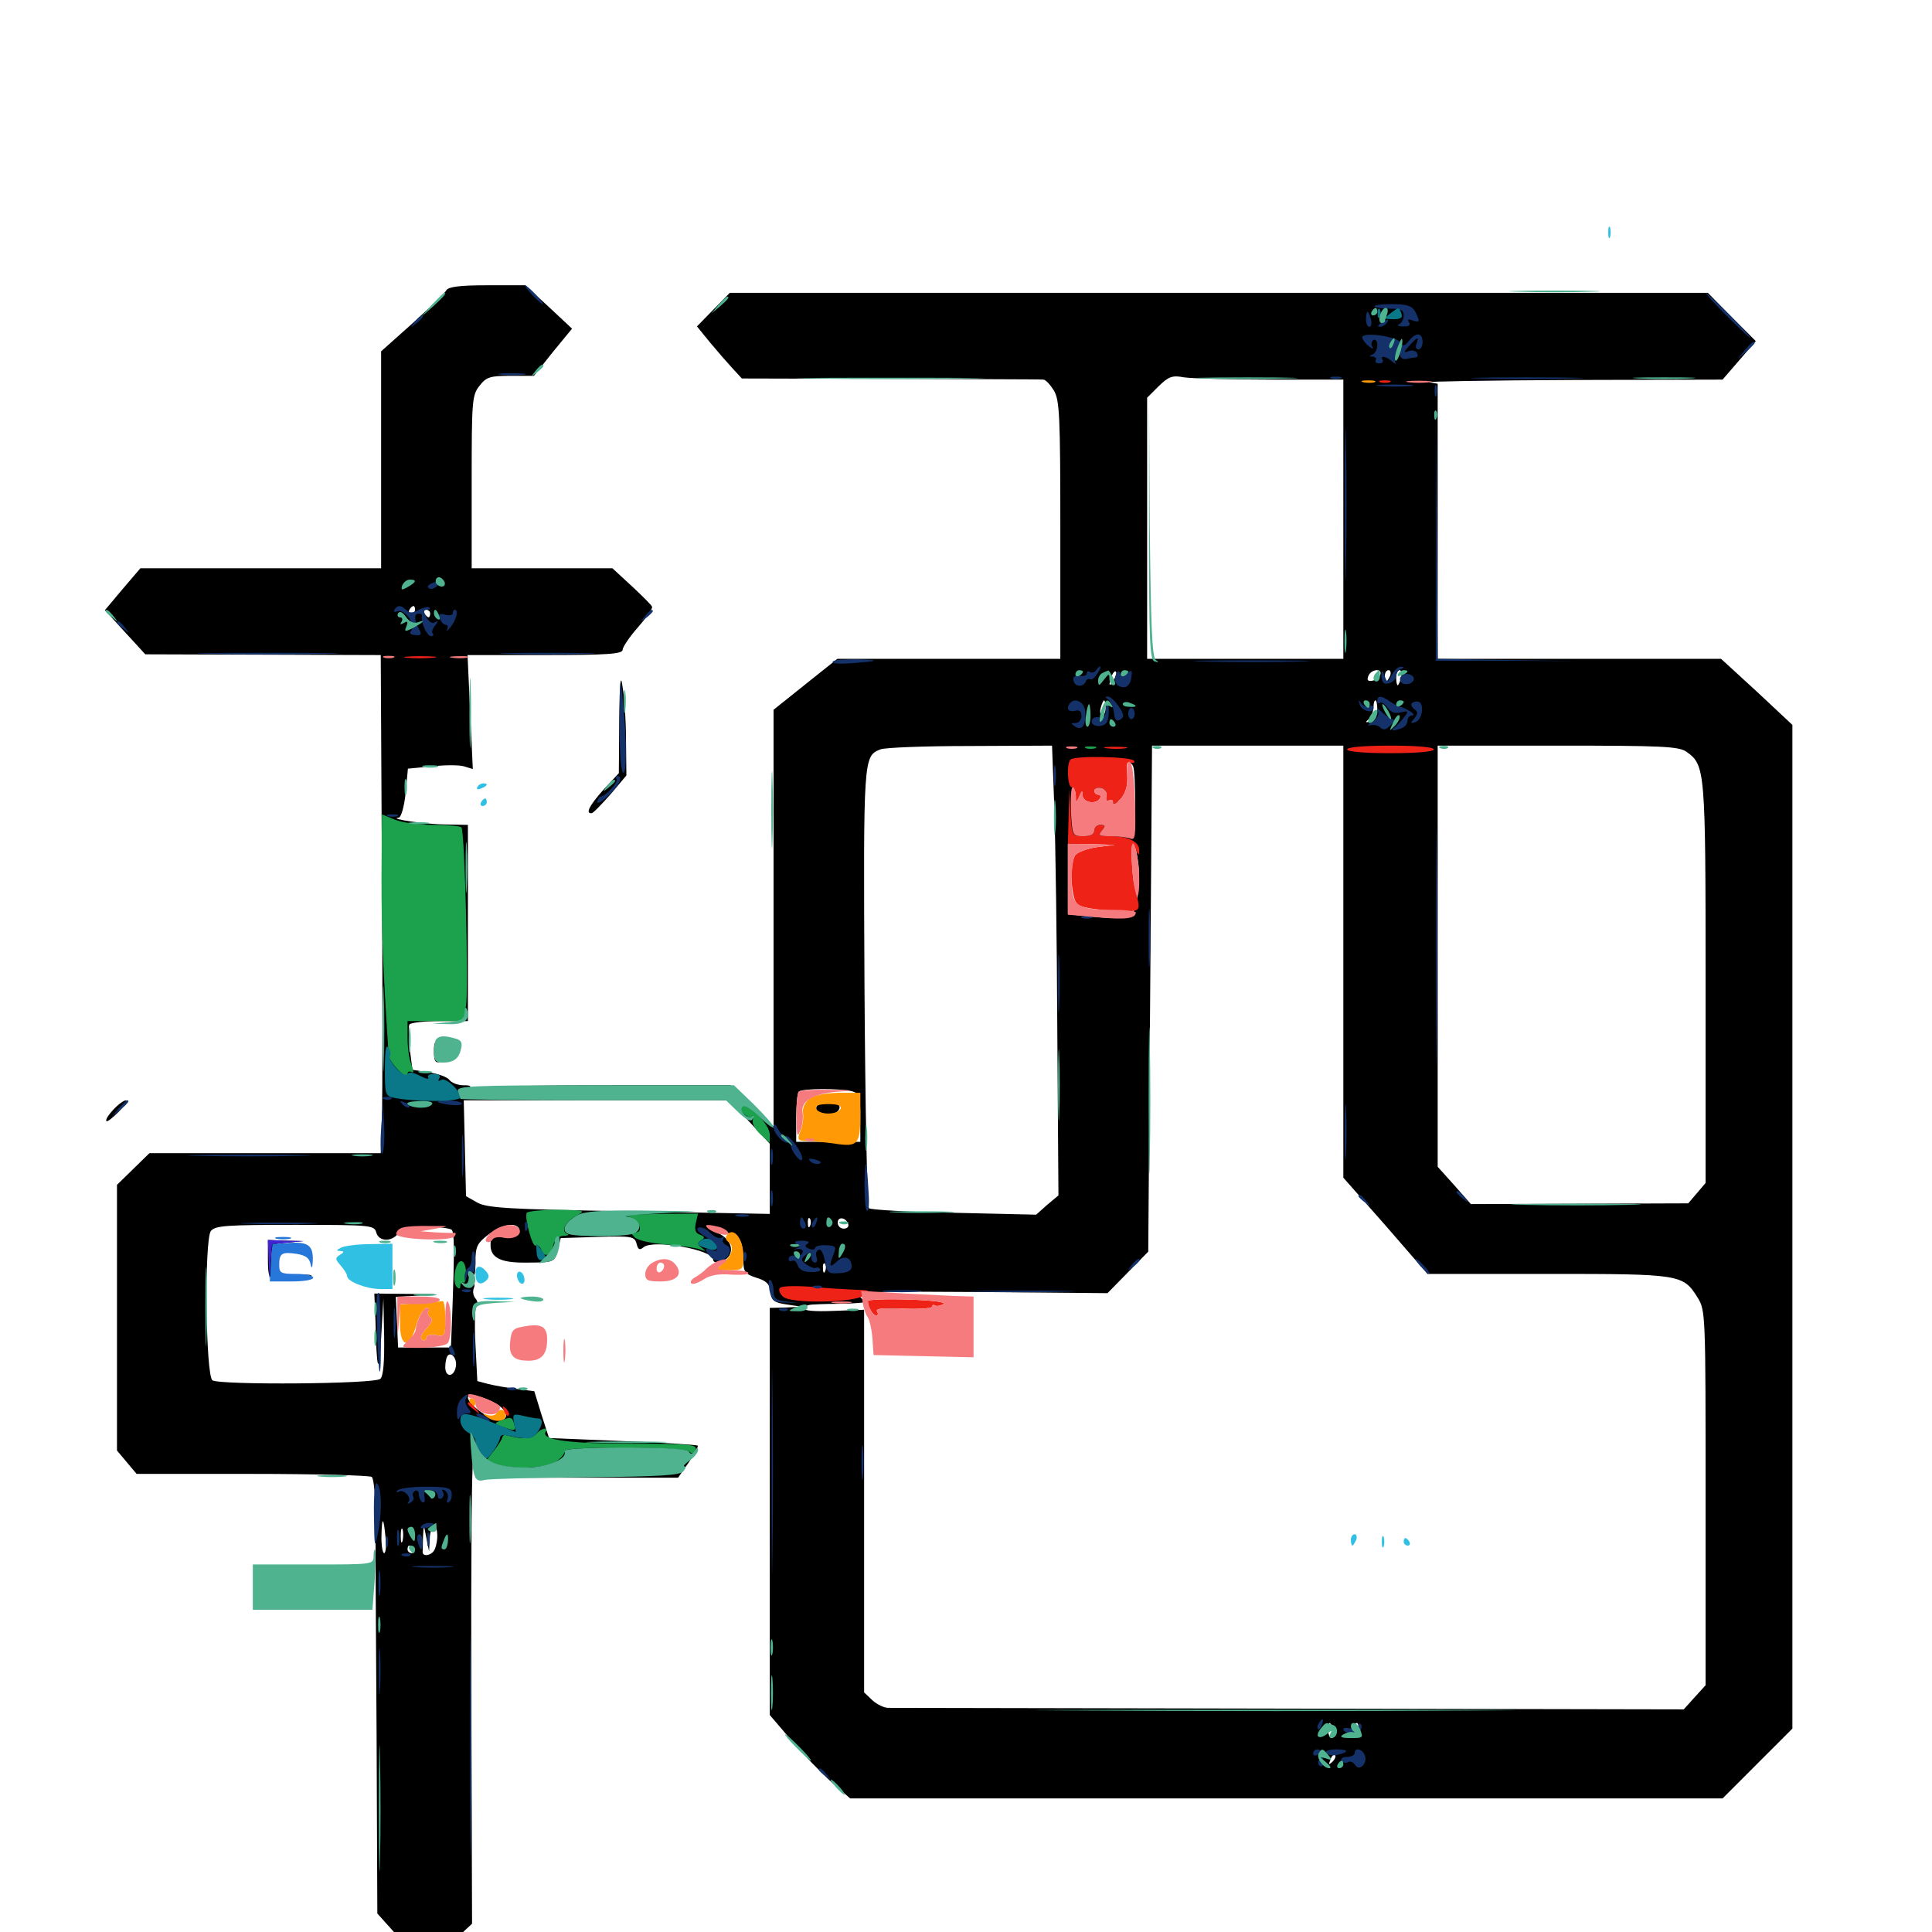 <svg xmlns="http://www.w3.org/2000/svg" viewBox="0 -1000 1000 1000">
	<path fill="#000000" d="M231.055 -849.805C230.273 -848.242 222.266 -840.625 213.477 -832.617L197.266 -818.164V-762.109V-705.859H134.961H72.656L63.477 -695.117L54.297 -684.18L64.648 -672.852L75.195 -661.328L136.133 -661.133L197.07 -660.938L197.656 -551.172C198.047 -490.625 198.047 -432.617 197.656 -422.266L197.07 -403.125H137.109H77.344L68.945 -394.922L60.547 -386.719V-317.969V-249.219L65.625 -243.164L70.703 -237.109H130.469C163.477 -237.109 191.406 -236.328 192.383 -235.547C193.555 -234.766 194.336 -225.195 194.336 -214.258C194.336 -203.125 194.531 -152.539 194.922 -101.758L195.312 -9.57L207.227 3.711C213.672 10.938 219.727 16.797 220.312 16.797C221.094 16.797 226.758 11.914 233.008 6.25L244.336 -4.297L243.945 -123.633C243.75 -189.453 244.141 -243.75 244.922 -244.336C245.508 -245.117 246.094 -243.164 246.094 -240.43V-235.156H298.633H350.977L356.445 -242.969C359.375 -247.266 361.523 -251.172 361.133 -251.758C360.547 -252.148 343.164 -253.32 322.266 -254.102L284.18 -255.664L280.273 -267.773L276.562 -279.883L267.578 -281.055C262.695 -281.641 256.25 -282.812 252.93 -283.594L247.07 -285.156L246.094 -304.297C245.508 -314.844 245.898 -323.828 246.68 -324.414C247.461 -325 247.266 -326.562 246.094 -327.93C244.922 -329.297 244.531 -331.641 245.312 -333.398C245.898 -334.961 245.508 -336.914 244.336 -337.695C243.164 -338.281 242.188 -340.039 242.188 -341.211C242.188 -342.578 242.969 -342.383 244.141 -340.625C245.508 -338.477 246.094 -340.234 246.094 -346.68C246.094 -354.688 246.875 -356.445 252.734 -360.938C259.57 -366.016 266.406 -367.578 268.555 -364.258C270.117 -361.523 265.43 -359.18 259.375 -359.961C254.688 -360.352 253.906 -359.766 253.906 -355.469C253.906 -349.219 258.984 -346.484 270.898 -346.484C286.914 -346.484 286.914 -346.484 288.672 -352.93L290.234 -359.18L309.375 -359.766C327.148 -360.352 328.516 -359.961 329.492 -356.25C330.273 -353.125 331.055 -352.734 333.203 -354.492C338.281 -358.594 369.141 -353.125 369.141 -348.047C369.141 -345.508 374.414 -346.289 376.953 -349.414C380.273 -353.516 377.539 -359.375 370.898 -362.109C367.773 -363.477 365.43 -365.039 366.016 -365.43C367.188 -366.797 381.445 -360.352 383.203 -357.617C383.984 -356.25 384.766 -351.953 384.766 -348.047C384.766 -341.602 385.547 -340.625 391.406 -338.672C396.68 -337.109 398.438 -335.352 398.828 -331.25C399.414 -326.758 400.586 -325.781 407.227 -324.805L415.039 -323.633L406.836 -323.242L398.438 -323.047V-217.578V-112.305L409.961 -98.828C416.211 -91.406 425.586 -81.836 430.664 -77.344L440.039 -69.141H665.82H891.602L909.766 -87.305L927.734 -105.273V-365.039V-624.805L909.375 -641.992L890.82 -658.984H817.578H744.141V-730.078V-801.367L739.844 -802.148C737.305 -802.539 770.508 -803.125 813.477 -803.32L891.602 -803.516L900.195 -813.477L908.789 -823.438L896.289 -835.938L883.984 -848.438H630.859H377.734L369.141 -839.648L360.742 -831.055L367.578 -822.656C371.484 -817.969 376.758 -811.914 379.297 -809.18L383.984 -804.102L461.133 -803.906C503.32 -803.711 539.062 -803.711 540.039 -803.516C541.211 -803.516 543.555 -800.977 545.508 -797.852C548.438 -792.773 548.828 -784.961 548.828 -725.586V-658.984H491.211H433.398L416.992 -645.898L400.391 -632.617V-524.805V-416.992L389.258 -427.539L378.125 -438.281H317.773C284.375 -438.281 257.617 -437.891 258.008 -437.305C258.594 -436.914 268.75 -436.328 280.664 -436.133C319.922 -435.742 317.578 -432.812 277.539 -432.617C244.141 -432.422 240.039 -432.812 242.188 -435.352C244.336 -437.891 243.945 -438.281 239.648 -438.281C237.109 -438.281 233.789 -439.453 232.617 -441.016C231.445 -442.578 226.562 -444.336 221.875 -444.922L213.477 -446.289L212.109 -457.031C211.523 -462.891 211.328 -468.75 211.914 -469.727C212.695 -470.703 219.727 -471.484 227.734 -471.484H242.188V-522.266V-573.047L231.055 -573.242C220.898 -573.242 200.781 -576.172 206.25 -576.758C207.617 -576.758 209.18 -582.422 209.961 -589.453L211.133 -602.148L223.633 -603.32C230.273 -604.102 237.891 -604.102 240.234 -603.32L244.727 -601.953L243.359 -631.445L241.992 -660.938H282.031C314.648 -660.938 322.266 -661.523 322.266 -663.672C322.266 -665.039 325.781 -670.312 330.273 -675.391C334.57 -680.273 337.891 -684.961 337.5 -685.938C337.305 -686.719 332.422 -691.602 326.953 -696.68L316.992 -705.859H280.469H244.141V-750.586C244.141 -792.773 244.336 -795.508 248.242 -800.391C251.758 -804.883 253.711 -805.469 264.258 -805.469H276.367L286.133 -817.773L296.094 -829.883L283.984 -841.211L271.875 -852.344H252.344C237.891 -852.344 232.227 -851.562 231.055 -849.805ZM657.812 -803.516H695.312V-731.25V-658.984H644.531H593.75V-726.562V-794.141L599.609 -800C604.883 -805.078 606.641 -805.859 612.891 -804.688C616.797 -804.102 637.109 -803.516 657.812 -803.516ZM212.5 -697.07C213.086 -697.656 212.5 -699.219 211.133 -700.586C209.18 -702.344 208.984 -702.148 210.156 -699.414C210.742 -697.461 211.914 -696.484 212.5 -697.07ZM220.117 -697.656C220.703 -699.023 220.508 -700.781 219.922 -701.367C219.336 -702.148 218.75 -700.977 218.945 -698.828C218.945 -696.68 219.531 -696.094 220.117 -697.656ZM226.562 -701.172C226.562 -701.562 225.781 -701.953 224.609 -701.953C223.633 -701.953 222.656 -700.977 222.656 -699.805C222.656 -698.828 223.633 -698.438 224.609 -699.023C225.781 -699.609 226.562 -700.586 226.562 -701.172ZM214.844 -684.375C214.844 -683.398 213.867 -682.422 212.695 -682.422C211.719 -682.422 211.328 -683.398 211.914 -684.375C212.5 -685.547 213.477 -686.328 214.062 -686.328C214.453 -686.328 214.844 -685.547 214.844 -684.375ZM222.656 -682.422C222.656 -681.445 222.266 -680.469 221.875 -680.469C221.289 -680.469 220.312 -681.445 219.727 -682.422C219.141 -683.594 219.531 -684.375 220.508 -684.375C221.68 -684.375 222.656 -683.594 222.656 -682.422ZM214.844 -675.781C214.844 -676.172 214.062 -676.562 212.891 -676.562C211.914 -676.562 210.938 -675.586 210.938 -674.414C210.938 -673.438 211.914 -673.047 212.891 -673.633C214.062 -674.219 214.844 -675.195 214.844 -675.781ZM226.562 -673.242C226.562 -673.828 225.195 -674.609 223.633 -675.195C220.703 -676.367 217.383 -673.242 219.531 -671.289C220.117 -670.508 220.703 -671.094 220.703 -672.266C220.703 -673.438 222.07 -674.023 223.633 -673.438C225.195 -672.656 226.562 -672.656 226.562 -673.242ZM562.5 -651.172C562.5 -652.344 561.133 -653.125 559.57 -653.125C558.008 -653.125 556.641 -652.734 556.641 -652.344C556.641 -651.953 558.008 -651.172 559.57 -650.391C561.133 -649.805 562.5 -650.195 562.5 -651.172ZM573.633 -651.953C574.414 -652.539 573.242 -653.125 571.094 -652.93C568.945 -652.93 568.359 -652.344 569.922 -651.758C571.289 -651.172 573.047 -651.367 573.633 -651.953ZM576.367 -647.852C574.023 -643.945 573.633 -645.117 575.391 -650.195C576.172 -651.953 577.148 -652.93 577.539 -652.344C578.125 -651.953 577.539 -649.805 576.367 -647.852ZM714.453 -650.781C713.867 -649.414 712.109 -648.047 710.352 -647.656C708.008 -647.266 707.422 -647.852 708.203 -650C709.57 -653.711 715.625 -654.297 714.453 -650.781ZM719.531 -650.195C718.75 -648.633 717.969 -647.266 717.578 -647.266C717.188 -647.266 716.797 -648.633 716.797 -650.195C716.797 -651.758 717.578 -653.125 718.75 -653.125C719.727 -653.125 720.117 -651.758 719.531 -650.195ZM725.195 -649.219C724.609 -647.07 723.828 -645.312 723.438 -645.312C723.047 -645.312 722.656 -647.07 722.656 -649.219C722.656 -651.367 723.438 -653.125 724.414 -653.125C725.391 -653.125 725.781 -651.367 725.195 -649.219ZM572.266 -633.594C572.266 -631.445 571.484 -629.688 570.508 -629.688C569.531 -629.688 569.141 -631.445 569.727 -633.594C570.312 -635.742 571.094 -637.5 571.484 -637.5C571.875 -637.5 572.266 -635.742 572.266 -633.594ZM712.891 -632.812C712.891 -630.078 711.328 -627.539 709.57 -626.758C706.641 -625.781 706.445 -625.977 708.594 -627.93C709.766 -629.297 710.938 -632.031 710.938 -633.984C710.938 -635.938 711.328 -637.5 711.914 -637.5C712.5 -637.5 712.891 -635.352 712.891 -632.812ZM563.477 -630.078C564.062 -630.664 563.086 -631.836 561.133 -632.422C558.398 -633.594 558.203 -633.398 559.961 -631.445C561.328 -630.078 562.891 -629.492 563.477 -630.078ZM545.703 -582.422C546.289 -564.844 547.07 -512.5 547.266 -466.016L547.852 -381.25L541.992 -376.367L536.328 -371.289L493.75 -372.266C470.312 -372.656 450.586 -373.828 449.805 -374.609C448.828 -375.391 447.852 -426.953 447.461 -488.867C446.875 -608.008 446.875 -608.594 455.664 -612.109C458.008 -613.086 478.906 -613.867 502.148 -613.867L544.531 -614.062ZM695.312 -502.344V-390.43L717.188 -365.625L738.867 -340.625H801.172C870.117 -340.625 871.094 -340.43 878.711 -328.32C882.812 -321.68 882.812 -319.727 882.812 -224.609V-127.734L877.148 -121.484L871.484 -115.234L667.773 -115.625C555.664 -115.82 462.109 -116.016 459.766 -116.016C457.617 -116.016 453.906 -117.773 451.562 -119.922L447.266 -124.023V-223.047V-322.07L431.641 -321.484C422.07 -321.094 416.016 -321.484 416.016 -322.852C416.016 -323.828 418.359 -324.805 421.484 -324.805C424.414 -325 431.445 -325.195 437.109 -325.195C442.578 -325.391 447.266 -325.781 447.266 -325.977C447.266 -326.367 446.094 -327.93 444.727 -329.297C442.578 -331.445 453.32 -331.641 507.617 -331.25L573.242 -330.664L583.789 -341.406L594.336 -352.148L595.312 -483.008L596.289 -614.062H645.703H695.312ZM872.852 -610.938C882.617 -603.906 882.812 -602.344 882.812 -491.211V-387.695L878.32 -382.422L873.828 -377.148L817.578 -376.953L761.328 -376.758L752.734 -386.523L744.141 -396.094V-505.078V-614.062H806.25C860.352 -614.062 868.75 -613.672 872.852 -610.938ZM586.523 -603.32C587.109 -601.953 587.695 -592.773 587.5 -583.398C587.5 -574.023 586.914 -567.578 586.328 -569.141C585.742 -570.703 584.375 -572.656 583.203 -573.438C581.836 -574.414 582.031 -575 583.984 -575.195C585.938 -575.195 585.547 -575.781 583.008 -576.953C579.688 -578.32 579.688 -578.711 582.617 -578.711C587.305 -578.906 586.719 -582.227 581.641 -583.594C578.32 -584.375 577.93 -585.156 579.688 -586.328C583.203 -588.672 584.766 -602.734 581.641 -604.688C579.688 -605.859 579.883 -606.25 582.227 -606.25C583.984 -606.25 585.938 -604.883 586.523 -603.32ZM565.039 -591.406C570.703 -591.602 573.047 -590.82 572.852 -589.258C572.461 -587.891 573.242 -586.719 574.219 -586.719C575.391 -586.719 576.172 -585.938 576.172 -584.766C576.172 -583.789 571.875 -582.812 566.602 -582.812C557.617 -582.812 556.836 -582.422 556.055 -577.539C555.664 -574.414 555.273 -577.734 555.273 -584.766C555.078 -591.797 555.469 -596.094 556.055 -594.336C556.641 -592.188 558.984 -591.406 565.039 -591.406ZM563.281 -577.539C564.258 -578.32 563.672 -578.906 561.914 -578.906C559.961 -578.906 558.594 -577.344 558.594 -575.586C558.594 -573.633 559.375 -572.852 560.156 -574.023C560.938 -575.195 562.305 -576.562 563.281 -577.539ZM572.852 -577.539C574.023 -578.125 573.047 -578.516 570.312 -578.516C567.578 -578.516 566.602 -578.125 567.969 -577.539C569.141 -577.148 571.484 -577.148 572.852 -577.539ZM588.867 -555.273C590.82 -543.75 588.281 -526.758 584.57 -525.391C582.812 -524.609 575 -524.609 566.992 -525.391L552.734 -526.758V-544.922V-563.281H570.117H587.5ZM441.016 -435.156C444.922 -433.984 445.312 -432.812 445.312 -421.484V-408.984H428.711H412.109V-421.289C412.109 -428.125 412.695 -434.375 413.477 -434.961C415.039 -436.719 434.961 -436.719 441.016 -435.156ZM220.898 -428.711C222.852 -429.883 221.68 -430.469 217.383 -430.469C213.867 -430.469 210.938 -430.078 210.938 -429.688C210.938 -427.93 218.555 -427.148 220.898 -428.711ZM387.891 -419.336L398.438 -408.008V-389.844V-371.68L325.781 -373.047C262.5 -374.023 252.148 -374.805 247.07 -377.539L241.211 -380.859L240.625 -405.664L240.039 -430.469H308.789H377.344ZM419.336 -365.625C418.75 -364.062 418.164 -364.648 418.164 -366.797C417.969 -368.945 418.555 -370.117 419.141 -369.336C419.727 -368.75 419.922 -366.992 419.336 -365.625ZM439.062 -366.406C439.453 -365.039 438.477 -364.062 436.719 -364.062C434.961 -364.062 433.594 -365.43 433.594 -367.188C433.594 -370.508 437.891 -369.922 439.062 -366.406ZM194.727 -362.109C196.094 -357.227 202.734 -357.031 206.25 -361.719C208.008 -364.258 211.523 -365.039 220.312 -365.039C226.758 -365.039 232.812 -364.258 233.789 -363.477C235.156 -361.914 235.352 -354.883 233.984 -317.188L233.398 -302.539H219.727H206.055L205.469 -315.625L204.883 -328.711L218.164 -329.492C228.516 -330.078 227.344 -330.273 212.695 -330.273L193.75 -330.469L194.336 -316.406C194.922 -290.234 196.094 -286.914 197.266 -307.422L198.438 -327.93L198.828 -308.398C199.023 -295.117 198.438 -287.891 196.875 -286.328C194.141 -283.594 114.062 -283.008 109.961 -285.547C106.445 -287.891 105.664 -358.594 109.18 -362.891C111.523 -365.625 117.188 -366.016 152.734 -366.016C191.992 -366.016 193.75 -365.82 194.727 -362.109ZM431.055 -355.078C431.836 -355.664 430.664 -356.25 428.516 -356.055C426.367 -356.055 425.781 -355.469 427.344 -354.883C428.711 -354.297 430.469 -354.492 431.055 -355.078ZM414.062 -350.391C414.062 -351.562 412.695 -352.344 411.133 -352.344C409.57 -352.344 408.203 -351.953 408.203 -351.562C408.203 -351.172 409.57 -350.391 411.133 -349.609C412.695 -349.023 414.062 -349.414 414.062 -350.391ZM427.148 -342.188C426.562 -340.625 425.977 -341.211 425.977 -343.359C425.781 -345.508 426.367 -346.68 426.953 -345.898C427.539 -345.312 427.734 -343.555 427.148 -342.188ZM235.938 -292.578C234.961 -287.109 230.469 -286.914 230.469 -292.383C230.469 -294.922 231.055 -297.656 231.836 -298.438C233.789 -300.391 236.719 -296.484 235.938 -292.578ZM257.422 -273.047C263.867 -268.945 263.281 -263.672 256.445 -265.43C250.781 -266.797 242.188 -273.633 242.188 -276.758C242.188 -279.102 251.562 -276.758 257.422 -273.047ZM199.609 -203.516C200 -199.414 199.609 -196.094 198.828 -196.094C198.047 -196.094 197.266 -200.195 197.461 -205.469C197.656 -215.625 198.633 -214.844 199.609 -203.516ZM208.398 -202.539C207.812 -200.586 207.422 -201.758 207.422 -204.883C207.422 -208.203 207.812 -209.57 208.398 -208.398C208.789 -207.031 208.789 -204.297 208.398 -202.539ZM222.461 -203.516C222.461 -206.836 223.633 -209.766 224.609 -209.766C226.758 -209.766 226.953 -202.539 225 -198.047C223.633 -194.922 218.75 -193.945 218.75 -196.68C218.75 -197.461 218.945 -200.977 218.945 -204.492L219.336 -210.742L220.703 -203.906L222.07 -197.07ZM214.844 -203.906C214.844 -205.078 214.062 -205.859 212.891 -205.859C211.914 -205.859 210.938 -205.078 210.938 -203.906C210.938 -202.93 211.914 -201.953 212.891 -201.953C214.062 -201.953 214.844 -202.93 214.844 -203.906ZM213.867 -198.047C214.453 -197.07 214.062 -196.094 213.086 -196.094C211.914 -196.094 210.938 -197.07 210.938 -198.047C210.938 -199.219 211.328 -200 211.719 -200C212.305 -200 213.281 -199.219 213.867 -198.047ZM690.039 -104.297C690.625 -102.148 690.234 -100.391 689.258 -100.391C688.281 -100.391 687.5 -102.148 687.5 -104.297C687.5 -106.445 687.891 -108.203 688.281 -108.203C688.672 -108.203 689.453 -106.445 690.039 -104.297ZM694.727 -103.906C695.312 -105.273 695.117 -107.031 694.531 -107.617C693.945 -108.398 693.359 -107.227 693.555 -105.078C693.555 -102.93 694.141 -102.344 694.727 -103.906ZM703.125 -106.25C703.125 -105.273 702.148 -104.297 700.977 -104.297C700 -104.297 699.609 -105.273 700.195 -106.25C700.781 -107.422 701.758 -108.203 702.344 -108.203C702.734 -108.203 703.125 -107.422 703.125 -106.25ZM689.648 -88.086C687.695 -86.328 687.5 -86.523 688.672 -89.258C689.258 -91.211 690.43 -92.188 691.016 -91.602C691.602 -91.016 691.016 -89.453 689.648 -88.086ZM449.609 -324.609C450.586 -322.07 476.367 -322.266 483.203 -325C485.938 -326.172 481.055 -326.758 468.164 -326.758C454.297 -326.953 449.023 -326.367 449.609 -324.609ZM565.039 -554.102C561.719 -553.516 560.547 -551.953 560.547 -547.852C560.547 -544.727 561.914 -541.211 563.477 -539.844C565.039 -538.477 566.406 -536.133 566.406 -534.766C566.406 -533.203 568.164 -532.031 570.312 -532.031C572.461 -532.031 574.219 -531.25 574.219 -530.078C574.219 -529.102 576.953 -528.125 580.078 -528.125H585.938V-540.625C585.938 -552.93 585.938 -553.125 579.883 -554.297C573.438 -555.469 572.266 -555.469 565.039 -554.102ZM425.195 -429.102C423.047 -428.516 422.07 -427.148 422.656 -425.195C423.242 -423.633 423.828 -422.07 423.828 -421.68C423.828 -421.289 426.172 -421.68 429.297 -422.461C432.227 -423.242 434.57 -425.195 434.57 -426.758C434.57 -429.688 430.859 -430.664 425.195 -429.102ZM138.672 -348.633C138.672 -337.695 139.453 -336.719 146.484 -338.867L151.367 -340.234L146.094 -340.43C141.016 -340.625 140.625 -341.211 140.625 -348.242C140.625 -356.055 140.625 -356.055 149.023 -356.836L157.227 -357.617L148.047 -357.812L138.672 -358.203ZM155.859 -339.258C154.492 -339.844 155.469 -340.234 158.203 -340.234C160.938 -340.234 161.914 -339.844 160.742 -339.258C159.375 -338.867 157.031 -338.867 155.859 -339.258ZM320.508 -626.953L320.312 -599.805L312.5 -591.406C305.273 -583.398 302.734 -578.711 306.25 -579.102C307.031 -579.102 311.328 -583.594 316.016 -588.867L324.219 -598.633L324.023 -616.602C324.023 -626.562 323.242 -639.062 322.266 -644.336C321.289 -651.758 320.703 -647.656 320.508 -626.953ZM224.609 -455.859C224.609 -449.609 225.781 -448.828 230.469 -451.953C232.617 -453.32 232.812 -453.906 230.859 -453.906C228.711 -453.906 228.711 -454.297 230.859 -456.445C232.227 -458.008 234.766 -459.57 236.328 -460.352C237.891 -460.938 235.938 -461.523 232.031 -461.523C225 -461.719 224.609 -461.328 224.609 -455.859ZM58.594 -425.586C56.055 -422.852 54.492 -420.312 55.078 -419.727C55.469 -419.141 58.398 -421.484 61.523 -424.609C64.648 -427.93 66.211 -430.469 65.234 -430.469C64.062 -430.469 61.133 -428.32 58.594 -425.586Z"/>
	<path fill="#ff9906" d="M705.664 -802.148C703.711 -802.734 704.883 -803.125 708.008 -803.125C711.328 -803.125 712.695 -802.734 711.523 -802.148C710.156 -801.758 707.422 -801.758 705.664 -802.148ZM418.945 -431.25C416.602 -429.492 415.234 -426.562 415.625 -423.828C416.016 -421.484 415.43 -417.188 414.258 -414.453C412.5 -409.961 412.891 -409.57 417.578 -409.375C420.508 -409.375 427.148 -408.789 432.422 -408.008C443.945 -406.25 445.312 -407.617 445.312 -423.242V-434.375H434.18C427.148 -434.18 421.289 -433.203 418.945 -431.25ZM435.156 -426.172C434.57 -424.805 431.836 -423.633 428.711 -423.633C425.586 -423.633 422.852 -424.805 422.461 -426.172C421.875 -427.734 423.828 -428.516 428.711 -428.516C433.594 -428.516 435.547 -427.734 435.156 -426.172ZM375.977 -360.352C375.391 -359.375 375.781 -358.008 376.953 -357.227C380.078 -355.273 379.297 -350.781 374.609 -346.484L370.312 -342.578H377.539C384.57 -342.578 384.766 -342.773 384.766 -350C384.766 -359.18 379.297 -365.625 375.977 -360.352ZM217.383 -325.586L207.031 -324.805V-315.039C207.031 -301.758 212.305 -301.758 215.82 -315.234C216.992 -319.336 219.531 -323.047 221.094 -323.047C222.07 -323.047 222.461 -322.266 221.68 -321.289C221.094 -320.312 221.68 -318.75 222.852 -318.164C224.219 -317.188 223.438 -315.234 220.703 -312.305C217.969 -309.375 217.188 -307.422 218.555 -306.445C219.727 -305.859 220.703 -306.25 220.703 -307.617C220.703 -308.984 222.656 -309.375 225.586 -308.984C230.273 -308.008 230.469 -308.398 230.469 -317.383C230.469 -322.656 229.883 -326.758 229.102 -326.562C228.125 -326.367 222.852 -325.977 217.383 -325.586ZM243.164 -274.219C243.75 -273.242 244.727 -272.266 245.312 -272.266C245.703 -272.266 246.094 -273.242 246.094 -274.219C246.094 -275.391 245.117 -276.172 243.945 -276.172C242.969 -276.172 242.578 -275.391 243.164 -274.219ZM256.836 -268.359C256.25 -267.383 254.297 -266.992 252.344 -267.578C249.609 -268.555 249.414 -268.359 251.953 -266.602C256.25 -263.477 261.719 -264.062 261.719 -267.383C261.719 -270.703 258.594 -271.289 256.836 -268.359Z"/>
	<path fill="#ef2218" d="M714.453 -802.148C713.086 -802.734 714.062 -803.125 716.797 -803.125C719.531 -803.125 720.508 -802.734 719.336 -802.148C717.969 -801.758 715.625 -801.758 714.453 -802.148ZM210.352 -659.57C207.031 -659.961 210.352 -660.352 217.773 -660.352C225.391 -660.352 228.125 -659.961 224.023 -659.57C220.117 -659.18 213.867 -659.18 210.352 -659.57ZM572.852 -612.695C569.727 -613.086 571.875 -613.477 577.148 -613.477C582.617 -613.477 584.961 -613.086 582.617 -612.695C580.078 -612.305 575.781 -612.305 572.852 -612.695ZM697.266 -612.109C697.266 -610.938 706.055 -610.156 719.727 -610.156C733.398 -610.156 742.188 -610.938 742.188 -612.109C742.188 -613.281 733.398 -614.062 719.727 -614.062C706.055 -614.062 697.266 -613.281 697.266 -612.109ZM554.102 -606.836C551.953 -604.883 552.539 -592.578 554.688 -592.578C555.859 -592.578 556.641 -590.625 556.836 -588.281C556.836 -583.984 557.031 -583.984 558.594 -587.695C559.961 -591.016 560.352 -591.016 560.352 -588.281C560.547 -584.57 567.188 -583.398 569.336 -586.719C569.922 -587.891 569.531 -588.672 568.555 -588.672C567.383 -588.672 566.406 -589.648 566.406 -590.82C566.406 -591.992 567.969 -592.578 569.922 -592.188C571.875 -591.797 573.047 -590.039 572.656 -587.891C572.266 -585.742 572.852 -584.961 574.023 -585.742C575.195 -586.328 576.172 -585.938 576.172 -584.57C576.172 -583.203 577.93 -584.18 580.078 -586.719C582.812 -589.844 583.789 -593.359 583.398 -598.828C582.812 -604.688 583.398 -606.25 585.352 -605.273C586.914 -604.883 587.5 -605.273 586.914 -606.25C585.547 -608.398 556.055 -608.984 554.102 -606.836ZM553.125 -577.539L552.734 -563.281L565.039 -563.086L577.148 -562.695L567.773 -561.523C562.5 -560.742 557.422 -558.789 556.445 -557.227C553.516 -552.344 554.297 -534.766 557.812 -531.836C559.766 -530.273 566.992 -529.102 575.586 -528.711C591.797 -528.125 590.625 -526.953 587.305 -541.016C586.133 -545.312 585.352 -558.984 585.938 -562.305C586.133 -563.477 586.914 -562.5 587.891 -560.352C589.258 -557.031 589.648 -557.031 589.648 -559.766C589.844 -564.258 583.984 -567.188 575 -567.188C568.945 -567.188 568.164 -567.578 570.312 -570.117C572.266 -572.461 572.266 -573.047 569.531 -573.047C567.773 -573.047 566.406 -571.68 566.406 -570.117C566.406 -568.164 564.453 -567.188 560.547 -567.188C554.883 -567.188 554.883 -567.383 554.102 -579.492L553.516 -591.602ZM558.594 -571.094C556.836 -569.922 556.641 -569.141 558.008 -569.141C559.18 -569.141 560.938 -570.117 561.523 -571.094C563.086 -573.438 562.305 -573.438 558.594 -571.094ZM575.195 -571.094C575.977 -569.922 577.344 -569.531 578.32 -570.117C581.055 -571.875 580.469 -573.047 576.953 -573.047C575.391 -573.047 574.609 -572.07 575.195 -571.094ZM403.516 -333.203C402.93 -332.227 403.711 -330.078 405.469 -328.711C409.766 -325.195 441.797 -325.586 447.266 -329.492C450.781 -332.031 450.586 -332.227 442.773 -332.422C438.281 -332.617 427.93 -333.203 419.727 -333.984C410.547 -334.57 404.297 -334.375 403.516 -333.203ZM449.219 -326.562C449.219 -323.633 451.758 -319.141 453.516 -319.141C454.492 -319.141 454.688 -320.117 453.906 -321.289C453.125 -322.656 457.227 -323.242 467.578 -322.656C475.781 -322.266 482.422 -322.852 482.422 -323.633C482.422 -324.609 483.203 -324.805 483.984 -324.219C484.766 -323.828 486.719 -324.023 488.281 -325C490.039 -325.977 483.008 -326.953 470.117 -327.344C458.594 -327.734 449.219 -327.344 449.219 -326.562ZM242.188 -273.438C242.188 -273.047 243.75 -271.484 245.703 -270.117C248.633 -267.578 248.828 -267.773 246.289 -270.898C243.75 -274.023 242.188 -275 242.188 -273.438ZM260.938 -269.727C261.523 -267.773 262.695 -266.797 263.281 -267.383C263.867 -267.969 263.281 -269.531 261.914 -270.898C259.961 -272.656 259.766 -272.461 260.938 -269.727Z"/>
	<path fill="#1ca14c" d="M562.109 -612.695C560.742 -613.281 561.719 -613.672 564.453 -613.672C567.188 -613.672 568.164 -613.281 566.992 -612.695C565.625 -612.305 563.281 -612.305 562.109 -612.695ZM197.461 -545.117C197.461 -517.188 198.242 -498.633 201.172 -453.711C201.562 -449.805 210.938 -440.43 210.938 -443.945C210.938 -445.312 211.719 -445.703 212.891 -445.117C214.258 -444.336 214.258 -445.703 212.891 -449.023C211.719 -451.953 210.938 -458.008 210.938 -462.891V-471.484H225.391H239.844L241.211 -479.492C242.578 -487.695 240.625 -568.75 238.867 -571.68C238.477 -572.461 231.836 -573.047 224.414 -573.047C216.992 -573.047 207.812 -574.219 204.297 -575.781L197.656 -578.516ZM383.984 -424.414C385.742 -422.461 388.086 -421.289 388.867 -421.875C389.844 -422.461 390.039 -421.68 389.648 -420.312C389.062 -418.75 390.82 -415.43 393.555 -412.891L398.438 -408.398V-412.695C398.438 -417.773 388.672 -427.93 383.984 -427.93C381.25 -427.93 381.25 -427.539 383.984 -424.414ZM272.656 -372.266C271.289 -369.922 275.586 -354.102 277.344 -355.273C278.125 -355.859 279.297 -354.883 280.078 -353.32C281.641 -348.828 284.961 -349.805 286.328 -355.273C287.109 -358.594 288.867 -360.156 291.797 -360.352C293.945 -360.352 294.922 -360.938 293.555 -361.328C290.039 -362.891 292.773 -367.773 298.633 -370.898C303.32 -373.438 302.734 -373.633 288.672 -373.828C280.469 -373.828 273.242 -373.047 272.656 -372.266ZM324.414 -370.508C330.078 -369.727 333.984 -362.109 328.711 -362.109C326.367 -362.109 326.367 -361.719 328.516 -359.57C329.883 -358.008 337.305 -356.445 344.727 -355.859C352.344 -355.273 360.156 -354.102 362.305 -353.32C365.43 -352.148 365.625 -352.344 363.281 -354.102C360.938 -355.859 360.742 -356.641 362.891 -358.008C365.039 -359.18 364.844 -359.961 362.305 -360.938C359.961 -361.719 359.375 -363.477 360.156 -366.992L361.328 -371.875L340.43 -371.68C328.711 -371.484 321.68 -370.898 324.414 -370.508ZM235.547 -341.992C234.961 -338.672 235.156 -335.156 236.328 -333.984C237.695 -332.617 238.281 -332.812 238.281 -334.57C238.281 -335.938 238.867 -336.523 239.844 -336.133C240.625 -335.547 241.211 -337.695 241.211 -340.82C241.211 -348.633 237.109 -349.609 235.547 -341.992ZM258.984 -264.648C255.469 -263.281 255.664 -262.891 261.133 -261.133C266.602 -259.18 266.992 -259.375 266.211 -262.695C265.039 -266.797 264.648 -266.797 258.984 -264.648ZM277.344 -257.617C275.195 -255.078 270.117 -254.883 261.719 -257.227C260.938 -257.422 260.156 -256.836 259.961 -256.055C259.961 -255.273 258.008 -252.148 255.859 -249.414L251.758 -244.141L256.25 -242.383C264.258 -239.258 282.227 -239.844 287.891 -243.555C290.82 -245.508 292.578 -247.852 291.992 -248.828C290.234 -251.562 354.102 -251.367 356.836 -248.633C358.203 -247.266 359.18 -247.461 359.961 -249.609C361.133 -252.344 357.227 -252.734 327.344 -252.734C295.117 -252.734 279.883 -254.688 282.422 -258.789C284.18 -261.719 279.883 -260.742 277.344 -257.617Z"/>
	<path fill="#143269" d="M275.391 -847.461C277.93 -844.727 280.469 -842.578 280.859 -842.578C281.445 -842.578 279.883 -844.727 277.344 -847.461C274.805 -850.195 272.266 -852.344 271.875 -852.344C271.289 -852.344 272.852 -850.195 275.391 -847.461ZM893.555 -836.719C900 -830.273 905.664 -825 906.055 -825C906.641 -825 901.953 -830.273 895.508 -836.719C889.062 -843.164 883.398 -848.438 883.008 -848.438C882.422 -848.438 887.109 -843.164 893.555 -836.719ZM711.523 -841.406C712.109 -840.82 715.82 -840.234 719.531 -840.234C725 -840.234 726.562 -839.453 726.562 -836.719C726.562 -834.766 725.391 -832.617 724.219 -832.227C722.852 -831.641 723.633 -831.055 726.172 -831.055C729.102 -830.859 730.273 -831.641 729.297 -833.203C728.32 -834.766 728.906 -834.961 731.055 -834.18C734.961 -832.812 735.156 -833.594 732.422 -838.867C730.664 -841.797 728.125 -842.578 720.312 -842.578C714.844 -842.578 710.742 -841.992 711.523 -841.406ZM707.031 -834.766C707.031 -832.617 707.812 -830.859 708.789 -830.859C709.766 -830.859 710.156 -832.617 709.57 -834.766C708.984 -836.914 708.203 -838.672 707.812 -838.672C707.422 -838.672 707.031 -836.914 707.031 -834.766ZM214.648 -833.398C212.109 -830.273 212.305 -830.078 215.43 -832.617C217.188 -833.984 218.75 -835.547 218.75 -835.938C218.75 -837.5 217.188 -836.523 214.648 -833.398ZM714.844 -832.812C713.086 -831.641 712.891 -830.859 714.258 -830.859C715.43 -830.859 717.188 -831.836 717.773 -832.812C719.336 -835.156 718.555 -835.156 714.844 -832.812ZM705.078 -825.391C705.078 -824.414 706.641 -822.266 708.398 -820.898C710.352 -819.336 711.133 -819.141 710.352 -820.508C709.57 -821.68 709.766 -823.242 710.938 -824.023C711.914 -824.609 712.891 -823.438 712.891 -821.289C712.891 -819.336 711.719 -816.992 710.547 -816.602C708.594 -815.82 708.594 -815.43 710.547 -815.43C711.914 -815.234 712.695 -814.453 712.109 -813.672C711.523 -812.695 712.305 -811.914 713.867 -811.914C715.43 -811.914 716.211 -812.695 715.625 -813.672C714.062 -816.211 717.578 -815.625 720.508 -812.891C722.07 -811.523 722.852 -811.328 722.266 -812.305C721.68 -813.477 721.875 -816.016 722.852 -818.164C724.219 -821.875 724.414 -821.875 724.414 -817.773C724.609 -814.844 725.586 -813.867 728.125 -814.258C729.883 -814.648 732.227 -815.039 733.008 -815.039C733.984 -815.234 733.984 -816.211 733.398 -817.383C732.617 -818.555 730.664 -818.945 728.906 -818.164C726.367 -817.188 726.562 -817.773 729.492 -821.094C733.789 -825.781 734.57 -825.977 733.203 -822.07C732.422 -820.508 733.008 -819.141 734.18 -819.141C735.352 -819.141 736.328 -820.898 736.328 -823.047C736.328 -827.93 732.812 -828.125 729.297 -823.633C726.953 -820.703 726.367 -820.508 724.805 -822.852C722.656 -825.977 705.078 -828.32 705.078 -825.391ZM721.289 -821.094C722.461 -825.586 721.094 -826.367 719.531 -822.07C718.75 -820.508 717.578 -819.727 716.602 -820.312C715.625 -820.898 714.844 -820.312 714.844 -819.336C714.844 -815.625 720.312 -816.992 721.289 -821.094ZM903.125 -818.75L899.414 -814.258L903.906 -817.969C906.25 -820.117 908.203 -822.07 908.203 -822.461C908.203 -824.023 906.641 -822.852 903.125 -818.75ZM259.375 -806.055C255.859 -806.445 258.203 -806.836 264.648 -806.836C271.094 -806.836 274.023 -806.445 271.094 -806.055C268.164 -805.664 262.891 -805.664 259.375 -806.055ZM689.062 -804.102C687.695 -804.688 688.672 -805.078 691.406 -805.078C694.141 -805.078 695.117 -804.688 693.945 -804.102C692.578 -803.711 690.234 -803.711 689.062 -804.102ZM767.188 -804.102C753.906 -804.297 764.258 -804.688 790.039 -804.688C815.82 -804.688 826.562 -804.297 814.062 -804.102C801.562 -803.711 780.469 -803.711 767.188 -804.102ZM696.094 -739.062C696.094 -704.102 696.484 -689.844 696.68 -707.422C697.07 -724.805 697.07 -753.32 696.68 -770.898C696.484 -788.281 696.094 -774.023 696.094 -739.062ZM714.453 -800.195C709.766 -800.586 713.086 -800.977 721.68 -800.977C730.273 -800.977 733.984 -800.586 730.078 -800.195C725.977 -799.805 718.945 -799.805 714.453 -800.195ZM742.578 -797.656C742.578 -794.922 742.969 -793.945 743.555 -795.312C743.945 -796.484 743.945 -798.828 743.555 -800.195C742.969 -801.367 742.578 -800.391 742.578 -797.656ZM743.164 -720.117V-658.008H779.883L816.406 -657.812L780.273 -658.398L744.141 -658.984L743.75 -720.508L743.164 -782.031ZM223.828 -698.242C221.484 -697.266 220.898 -696.289 222.07 -695.508C223.242 -694.727 225.195 -695.508 226.562 -697.07C229.297 -700.391 229.102 -700.391 223.828 -698.242ZM204.102 -684.375C203.516 -683.398 204.102 -683.008 205.664 -683.594C209.375 -684.961 215.43 -676.758 212.891 -673.633C211.719 -672.266 212.305 -671.484 215.039 -671.289C218.164 -670.898 218.359 -671.68 216.797 -674.609C214.258 -679.297 214.258 -682.422 216.797 -682.422C217.969 -682.422 218.555 -681.836 218.359 -681.055C217.578 -678.125 221.094 -670.703 223.047 -670.703C224.219 -670.703 224.609 -671.289 224.023 -672.07C223.242 -672.656 223.828 -674.609 225.195 -676.172C226.953 -678.516 226.953 -678.906 225.195 -677.93C223.828 -676.953 222.07 -678.125 220.703 -680.469C219.141 -683.398 219.141 -684.375 220.898 -684.375C222.266 -684.375 222.852 -684.961 222.266 -685.547C221.484 -686.133 219.141 -685.547 216.797 -684.375C213.672 -682.617 211.914 -682.617 210.352 -684.18C207.617 -686.914 205.664 -686.914 204.102 -684.375ZM234.375 -682.617C234.375 -681.641 232.617 -681.25 230.469 -681.836C227.344 -682.617 226.758 -682.227 227.734 -679.688C228.32 -677.93 229.688 -676.562 230.859 -676.562C231.836 -676.562 232.031 -675.391 231.445 -674.219C230.664 -672.852 231.641 -673.438 233.203 -675.391C236.133 -679.102 237.5 -684.375 235.352 -684.375C234.766 -684.375 234.375 -683.594 234.375 -682.617ZM333.789 -681.055C331.25 -677.93 331.445 -677.734 334.57 -680.273C336.328 -681.641 337.891 -683.203 337.891 -683.594C337.891 -685.156 336.328 -684.18 333.789 -681.055ZM60.547 -677.734C60.547 -677.344 62.109 -675.781 64.062 -674.414C66.992 -671.875 67.188 -672.07 64.648 -675.195C62.109 -678.32 60.547 -679.297 60.547 -677.734ZM108.789 -661.523C92.578 -661.719 105.859 -662.109 138.672 -662.109C171.484 -662.109 184.766 -661.719 168.555 -661.523C152.148 -661.133 125.195 -661.133 108.789 -661.523ZM263.281 -661.523C252.148 -661.719 261.133 -662.109 283.203 -662.109C305.273 -662.109 314.258 -661.719 303.32 -661.523C292.188 -661.133 274.219 -661.133 263.281 -661.523ZM431.055 -657.617C431.445 -658.398 437.305 -658.789 443.945 -658.789C456.641 -658.398 454.688 -657.617 439.062 -656.641C434.18 -656.25 430.469 -656.641 431.055 -657.617ZM623.633 -657.617C609.961 -657.812 620.703 -658.203 647.461 -658.203C674.414 -658.203 685.547 -657.812 672.461 -657.617C659.375 -657.227 637.5 -657.227 623.633 -657.617ZM567.383 -653.125C566.602 -651.953 565.234 -651.562 564.258 -652.148C563.281 -652.93 562.5 -652.539 562.5 -651.367C562.5 -650.391 560.742 -649.805 558.789 -650.195C556.25 -650.586 555.273 -649.805 555.664 -647.656C556.25 -644.336 560.938 -644.141 562.109 -647.461C562.5 -648.438 563.477 -648.828 564.258 -648.438C565.039 -647.852 566.602 -649.219 567.969 -651.367C569.336 -653.32 569.922 -655.078 569.531 -655.078C568.945 -655.078 567.969 -654.102 567.383 -653.125ZM720.508 -650.781C718.164 -646.484 718.164 -646.484 716.602 -650.195C715.625 -653.125 715.039 -653.32 715.039 -650.977C714.844 -649.219 715.43 -647.461 716.016 -646.68C717.773 -644.922 722.656 -647.461 722.656 -650.195C722.656 -651.562 723.828 -653.32 725.195 -653.711C726.953 -654.492 726.953 -654.883 725.195 -654.883C723.828 -655.078 721.68 -653.125 720.508 -650.781ZM577.734 -650.977C576.172 -647.07 578.125 -644.141 582.031 -644.336C583.594 -644.336 585.352 -646.484 585.547 -649.219C586.133 -653.125 585.938 -653.516 583.398 -651.562C581.055 -649.609 580.273 -649.609 579.688 -651.562C579.102 -653.125 578.516 -652.93 577.734 -650.977ZM320.703 -627.734C320.508 -614.258 321.289 -601.953 322.266 -600.391C324.414 -596.875 324.609 -617.188 322.266 -638.477C321.094 -650.977 320.898 -650 320.703 -627.734ZM724.609 -648.438C724.609 -646.875 726.172 -645.703 728.125 -645.898C730.078 -645.898 731.836 -647.266 731.836 -648.633C731.836 -650 730.078 -651.172 728.125 -651.172C726.172 -651.172 724.609 -650 724.609 -648.438ZM573.633 -637.891C574.805 -637.109 576.172 -634.18 576.562 -631.25C576.953 -627.344 577.93 -626.367 579.883 -627.539C582.031 -628.906 581.836 -630.078 579.102 -634.375C577.148 -637.109 574.805 -639.453 573.438 -639.453C571.875 -639.453 571.875 -639.062 573.633 -637.891ZM712.891 -637.109C712.891 -635.938 713.477 -635.547 714.258 -636.133C714.844 -636.914 716.602 -635.742 718.164 -633.789C719.922 -631.25 722.07 -630.469 725 -631.25C729.102 -632.227 729.297 -632.031 726.562 -628.516C725 -626.562 722.852 -624.219 721.68 -623.438C719.336 -621.68 721.289 -621.484 725.391 -623.047C727.148 -623.633 728.516 -625.391 728.516 -626.953C728.516 -628.516 729.688 -629.688 731.055 -629.688C732.227 -629.688 731.641 -630.859 729.492 -632.031C727.344 -633.398 725.195 -634.18 724.609 -634.18C724.023 -634.18 721.875 -635.352 719.727 -636.719C715.039 -640.039 712.891 -640.234 712.891 -637.109ZM554.102 -636.328C551.562 -633.594 552.734 -631.25 556.25 -632.031C558.594 -632.812 559.766 -631.836 559.766 -629.492C559.766 -627.344 558.398 -625.781 556.641 -625.781C554.102 -625.781 554.102 -625.586 556.641 -623.828C560.156 -621.68 562.109 -624.609 561.719 -631.641C561.523 -636.328 556.836 -639.062 554.102 -636.328ZM703.711 -635.547C704.492 -632.031 710.938 -630.273 710.938 -633.594C710.938 -634.766 709.961 -635.156 708.789 -634.375C707.617 -633.789 705.664 -634.375 704.688 -635.742C703.125 -638.086 702.93 -637.891 703.711 -635.547ZM730.469 -635.352C730.469 -634.57 731.445 -633.203 732.422 -632.617C733.984 -631.641 733.789 -630.273 732.031 -628.125C729.883 -625.586 729.883 -625.391 732.422 -626.172C736.523 -627.344 737.5 -636.914 733.594 -636.914C731.836 -636.914 730.469 -636.133 730.469 -635.352ZM572.266 -631.836C572.266 -629.102 571.094 -628.125 568.75 -628.711C566.602 -629.102 565.039 -628.125 565.039 -626.562C565.039 -625 566.797 -624.023 569.336 -624.219C572.266 -624.609 573.633 -625.977 573.828 -630.078C574.023 -633.008 573.828 -635.547 573.242 -635.547C572.656 -635.547 572.266 -633.789 572.266 -631.836ZM583.984 -630.664C583.984 -629.102 584.766 -627.734 585.547 -627.734C586.523 -627.734 587.305 -629.102 587.305 -630.664C587.305 -632.227 586.523 -633.594 585.547 -633.594C584.766 -633.594 583.984 -632.227 583.984 -630.664ZM713.281 -631.641C713.867 -629.883 712.5 -627.539 710.156 -626.172C707.812 -624.805 707.422 -624.023 709.18 -624.609C710.938 -625 713.281 -624.609 714.453 -623.438C716.016 -621.875 717.578 -622.266 719.727 -624.609C721.484 -626.367 722.07 -627.734 720.898 -627.734C719.922 -627.734 717.578 -629.297 715.625 -631.055C713.086 -633.594 712.5 -633.789 713.281 -631.641ZM718.75 -626.953C718.75 -627.344 717.969 -627.734 716.797 -627.734C715.82 -627.734 714.844 -626.758 714.844 -625.586C714.844 -624.609 715.82 -624.219 716.797 -624.805C717.969 -625.391 718.75 -626.367 718.75 -626.953ZM743.164 -509.57C743.164 -453.711 743.359 -431.055 743.555 -459.375C743.945 -487.695 743.945 -533.398 743.555 -560.938C743.359 -588.477 743.164 -565.43 743.164 -509.57ZM545.508 -598.438C545.508 -593.555 545.898 -591.602 546.289 -594.141C546.68 -596.484 546.68 -600.391 546.289 -602.93C545.898 -605.273 545.508 -603.32 545.508 -598.438ZM319.141 -596.68C320.117 -595.117 313.281 -587.695 310.938 -587.695C310.156 -587.695 309.57 -586.523 309.18 -584.961C308.984 -583.594 311.914 -585.156 315.43 -588.672C321.094 -594.141 322.656 -598.438 319.141 -598.438C318.555 -598.438 318.555 -597.656 319.141 -596.68ZM200.781 -577.539C199.414 -578.125 200.391 -578.516 203.125 -578.516C205.859 -578.516 206.836 -578.125 205.664 -577.539C204.297 -577.148 201.953 -577.148 200.781 -577.539ZM594.531 -514.453C594.531 -500.977 594.727 -495.508 595.117 -502.344C595.508 -508.984 595.508 -519.922 595.117 -526.758C594.727 -533.398 594.531 -527.93 594.531 -514.453ZM560.156 -524.805C558.789 -525.391 559.766 -525.781 562.5 -525.781C565.234 -525.781 566.211 -525.391 565.039 -524.805C563.672 -524.414 561.328 -524.414 560.156 -524.805ZM547.656 -491.016C547.656 -477.539 547.852 -472.07 548.242 -478.906C548.633 -485.547 548.633 -496.484 548.242 -503.32C547.852 -509.961 547.656 -504.492 547.656 -491.016ZM696.094 -413.867C696.094 -400.977 696.289 -395.898 696.68 -402.734C697.07 -409.375 697.07 -419.922 696.68 -426.172C696.289 -432.227 696.094 -426.758 696.094 -413.867ZM198.828 -431.055C197.266 -431.641 197.852 -432.227 200 -432.227C202.148 -432.422 203.32 -431.836 202.539 -431.25C201.953 -430.664 200.195 -430.469 198.828 -431.055ZM61.328 -426.172L57.617 -421.68L62.109 -425.391C66.211 -428.906 67.383 -430.469 65.82 -430.469C65.43 -430.469 63.477 -428.516 61.328 -426.172ZM208.398 -428.32C209.766 -426.953 211.328 -426.367 211.914 -426.953C212.5 -427.539 211.523 -428.711 209.57 -429.297C206.836 -430.469 206.641 -430.273 208.398 -428.32ZM226.562 -429.688C226.562 -431.25 238.086 -430.469 239.062 -428.906C239.453 -428.125 236.914 -427.734 233.203 -428.125C229.492 -428.516 226.562 -429.297 226.562 -429.688ZM197.266 -415.43C196.68 -407.617 197.07 -402.148 197.852 -402.93C198.633 -403.711 199.219 -410.156 198.828 -416.992L198.242 -429.492ZM239.062 -402.148C239.062 -392.578 239.258 -388.281 239.648 -392.773C240.039 -397.266 240.039 -405.273 239.648 -410.352C239.258 -415.43 239.062 -411.914 239.062 -402.148ZM400.391 -416.602C400.391 -413.281 405.859 -407.617 408.008 -408.594C408.594 -408.789 409.18 -408.398 409.18 -407.617C409.375 -404.492 413.867 -398.438 415.039 -399.609C415.82 -400.391 414.453 -403.711 412.109 -407.031C409.766 -410.352 407.227 -412.695 406.641 -411.914C406.055 -411.328 404.297 -412.891 402.93 -415.234C401.172 -418.555 400.586 -418.945 400.391 -416.602ZM398.828 -401.172C398.828 -397.461 399.219 -395.898 399.805 -397.852C400.195 -399.609 400.195 -402.734 399.805 -404.688C399.219 -406.445 398.828 -404.883 398.828 -401.172ZM102.93 -401.758C88.867 -401.953 100.391 -402.344 128.906 -402.344C157.422 -402.344 168.945 -401.953 154.883 -401.758C140.625 -401.367 117.188 -401.367 102.93 -401.758ZM419.531 -398.828C417.969 -400.391 418.75 -400.586 422.07 -399.805C424.609 -399.023 425.586 -398.242 424.023 -397.656C422.656 -397.266 420.508 -397.852 419.531 -398.828ZM447.461 -388.086C447.461 -380.469 447.852 -373.633 448.828 -373.242C449.609 -372.656 450 -376.758 449.609 -382.227C448.633 -400.195 447.852 -402.539 447.461 -388.086ZM398.828 -379.688C398.828 -375.977 399.219 -374.414 399.805 -376.367C400.195 -378.125 400.195 -381.25 399.805 -383.203C399.219 -384.961 398.828 -383.398 398.828 -379.688ZM753.906 -382.812C753.906 -382.422 755.469 -380.859 757.422 -379.492C760.352 -376.953 760.547 -377.148 758.008 -380.273C755.469 -383.398 753.906 -384.375 753.906 -382.812ZM703.125 -380.859C703.125 -380.469 704.688 -378.906 706.641 -377.539C709.57 -375 709.766 -375.195 707.227 -378.32C704.688 -381.445 703.125 -382.422 703.125 -380.859ZM381.445 -370.508C379.492 -371.094 380.664 -371.484 383.789 -371.484C387.109 -371.484 388.477 -371.094 387.305 -370.508C385.938 -370.117 383.203 -370.117 381.445 -370.508ZM414.062 -366.992C414.062 -365.43 414.844 -364.062 416.016 -364.062C416.992 -364.062 417.383 -365.43 416.797 -366.992C416.016 -368.555 415.234 -369.922 414.844 -369.922C414.453 -369.922 414.062 -368.555 414.062 -366.992ZM420.898 -367.773C420.117 -366.602 419.922 -365.43 420.508 -364.844C420.898 -364.258 421.875 -365.234 422.461 -366.992C423.828 -370.312 422.656 -370.898 420.898 -367.773ZM128.516 -366.602C119.531 -366.797 126.758 -367.188 144.531 -367.188C162.305 -367.188 169.531 -366.797 160.742 -366.602C151.758 -366.211 137.305 -366.211 128.516 -366.602ZM271.68 -364.844C271.68 -362.695 272.266 -362.109 272.852 -363.672C273.438 -365.039 273.242 -366.797 272.656 -367.383C272.07 -368.164 271.484 -366.992 271.68 -364.844ZM361.719 -364.648C359.961 -363.867 361.133 -362.305 365.039 -359.961C371.094 -356.25 373.438 -350.977 368.164 -353.125C364.453 -354.492 364.453 -352.93 367.969 -349.219C369.531 -347.656 372.07 -347.07 373.633 -347.656C377.93 -349.219 379.297 -354.297 375.977 -355.469C374.414 -356.25 373.633 -357.617 374.414 -358.789C375 -359.961 374.609 -360.156 373.438 -359.375C372.266 -358.789 369.727 -359.766 367.773 -361.719C365.82 -363.867 363.086 -365.039 361.719 -364.648ZM412.109 -356.25C414.062 -355.078 414.062 -354.492 411.914 -353.711C410.352 -353.32 410.742 -353.125 412.695 -353.516C414.648 -353.711 415.82 -352.93 415.43 -351.758C415.039 -350.391 413.281 -349.609 411.328 -350C409.57 -350.391 408.203 -349.609 408.203 -348.438C408.203 -347.266 408.984 -346.68 409.961 -347.461C410.938 -348.047 412.305 -346.875 412.891 -345.117C413.672 -342.773 416.016 -341.602 419.727 -341.602C422.852 -341.406 425 -342.188 424.609 -342.969C424.023 -343.945 423.047 -344.141 422.266 -343.75C421.484 -343.359 419.336 -344.141 417.383 -345.508C414.453 -347.656 414.453 -348.242 416.992 -350.391C419.336 -352.344 419.922 -352.344 419.922 -349.609C419.922 -347.852 420.703 -346.484 421.875 -346.484C422.852 -346.484 423.242 -347.656 422.656 -349.219C422.07 -350.781 422.461 -352.539 423.633 -353.125C424.805 -353.906 426.172 -351.367 426.953 -347.461C428.125 -341.016 428.711 -340.625 434.375 -341.016C438.672 -341.211 440.82 -342.383 440.82 -344.336C440.82 -349.219 436.914 -350.586 433.203 -347.07C429.297 -343.555 428.906 -344.141 431.445 -350.781C433.008 -354.883 432.617 -355.273 427.539 -355.469C424.414 -355.664 421.875 -354.883 421.875 -354.102C421.875 -353.125 420.508 -352.93 418.75 -353.711C416.602 -354.492 416.406 -355.273 417.969 -356.25C419.336 -357.031 418.164 -357.812 415.039 -357.812C411.719 -357.812 410.742 -357.227 412.109 -356.25ZM437.305 -344.336C438.867 -345.508 439.062 -346.484 437.891 -347.266C436.719 -347.852 435.156 -347.461 434.57 -346.289C432.812 -343.555 434.18 -342.383 437.305 -344.336ZM244.141 -348.633C244.141 -346.484 243.359 -344.141 242.188 -343.555C241.211 -342.969 240.43 -340.82 240.43 -339.062C240.625 -336.133 240.82 -336.133 241.602 -339.258C241.992 -341.016 243.359 -342.188 244.336 -341.602C245.312 -340.82 246.094 -343.164 246.094 -346.289C246.094 -349.609 245.703 -352.344 245.117 -352.344C244.531 -352.344 244.141 -350.586 244.141 -348.633ZM384.961 -349.219C384.961 -347.07 385.547 -346.484 386.133 -348.047C386.719 -349.414 386.523 -351.172 385.938 -351.758C385.352 -352.539 384.766 -351.367 384.961 -349.219ZM585.742 -345.117C583.203 -341.992 583.398 -341.797 586.523 -344.336C588.281 -345.703 589.844 -347.266 589.844 -347.656C589.844 -349.219 588.281 -348.242 585.742 -345.117ZM735.352 -344.531C737.305 -342.383 739.258 -340.625 739.844 -340.625C740.43 -340.625 739.258 -342.383 737.305 -344.531C735.352 -346.68 733.398 -348.438 732.812 -348.438C732.227 -348.438 733.398 -346.68 735.352 -344.531ZM398.242 -332.227C399.414 -326.758 400.391 -325.977 406.25 -325.781L413.086 -325.586L406.836 -326.367C401.562 -326.953 400.391 -328.125 400.391 -331.836C400.391 -334.375 399.609 -336.914 398.633 -337.5C397.852 -338.086 397.656 -335.742 398.242 -332.227ZM421.484 -333.398C419.922 -333.984 420.508 -334.57 422.656 -334.57C424.805 -334.766 425.977 -334.18 425.195 -333.594C424.609 -333.008 422.852 -332.812 421.484 -333.398ZM239.844 -331.445C238.281 -332.031 238.867 -332.617 241.016 -332.617C243.164 -332.812 244.336 -332.227 243.555 -331.641C242.969 -331.055 241.211 -330.859 239.844 -331.445ZM458.594 -331.445C453.906 -331.836 457.617 -332.227 466.797 -332.227C475.977 -332.227 479.688 -331.836 475.195 -331.445C470.508 -331.055 463.086 -331.055 458.594 -331.445ZM507.422 -331.445C495.312 -331.641 505.078 -332.031 529.297 -332.031C553.516 -332.031 563.281 -331.641 551.367 -331.445C539.258 -331.055 519.336 -331.055 507.422 -331.445ZM195.117 -329.492C194.531 -324.609 195.703 -290.82 196.484 -290.039C197.07 -289.453 197.266 -298.438 197.07 -309.961C196.875 -321.484 196.484 -330.859 196.094 -330.859C195.703 -330.859 195.312 -330.273 195.117 -329.492ZM203.711 -315.234C203.711 -308.203 204.102 -305.469 204.492 -308.984C204.883 -312.305 204.883 -318.164 204.492 -321.68C204.102 -325 203.711 -322.266 203.711 -315.234ZM399.414 -238.086C399.414 -190.82 399.609 -171.68 399.805 -195.703C400.195 -219.727 400.195 -258.398 399.805 -281.641C399.609 -304.883 399.414 -285.352 399.414 -238.086ZM403.906 -321.68C402.344 -322.266 402.93 -322.852 405.078 -322.852C407.227 -323.047 408.398 -322.461 407.617 -321.875C407.031 -321.289 405.273 -321.094 403.906 -321.68ZM244.727 -301.562C244.727 -293.555 245.117 -290.234 245.508 -294.336C245.898 -298.242 245.898 -304.883 245.508 -308.984C245.117 -312.891 244.727 -309.57 244.727 -301.562ZM232.422 -301.758C232.422 -300.586 233.203 -299.219 234.375 -298.633C235.547 -298.047 235.742 -298.828 235.156 -300.391C233.789 -303.906 232.422 -304.492 232.422 -301.758ZM263.281 -280.664C261.719 -281.25 262.305 -281.836 264.453 -281.836C266.602 -282.031 267.773 -281.445 266.992 -280.859C266.406 -280.273 264.648 -280.078 263.281 -280.664ZM238.672 -275.781C237.305 -274.414 236.328 -271.289 236.523 -268.555C236.523 -265.625 237.109 -264.648 237.695 -266.016C238.086 -267.188 240.039 -268.359 241.602 -268.359C243.945 -268.359 244.141 -268.945 242.188 -271.289C241.016 -272.852 240.43 -275 241.211 -276.172C242.773 -278.906 241.602 -278.711 238.672 -275.781ZM248.047 -266.406C249.609 -265.43 251.953 -264.453 252.93 -264.453C254.102 -264.453 253.516 -265.43 251.953 -266.406C250.391 -267.383 248.242 -268.359 247.07 -268.359C246.094 -268.359 246.484 -267.383 248.047 -266.406ZM445.898 -242.969C445.898 -234.961 446.289 -231.641 446.68 -235.742C447.07 -239.648 447.07 -246.289 446.68 -250.391C446.289 -254.297 445.898 -250.977 445.898 -242.969ZM193.555 -215.625C193.75 -199.023 193.945 -198.047 195.508 -205.859C197.852 -216.992 197.656 -229.688 195.117 -232.227C194.141 -233.203 193.359 -227.148 193.555 -215.625ZM205.664 -228.516C204.883 -227.539 205.469 -227.344 206.445 -227.93C208.984 -229.492 213.477 -224.609 211.328 -222.461C210.547 -221.484 211.133 -221.484 212.5 -222.266C213.867 -223.047 214.453 -224.414 213.867 -225.391C213.281 -226.367 213.672 -227.539 214.844 -228.32C215.82 -228.906 216.797 -228.125 216.797 -226.562C216.797 -225 217.578 -223.242 218.555 -222.461C219.727 -221.875 220.117 -223.047 219.727 -225.195C219.141 -227.93 220.117 -228.906 222.852 -228.711C224.805 -228.516 226.562 -227.344 226.562 -225.781C226.562 -224.414 227.539 -223.828 228.516 -224.414C229.688 -225.195 229.883 -226.562 229.297 -227.734C228.32 -229.102 228.906 -229.297 230.273 -228.516C231.641 -227.539 232.227 -225.586 231.641 -224.023C231.055 -222.461 231.25 -221.875 232.227 -222.461C233.398 -223.047 233.984 -225 233.789 -226.953C233.594 -229.883 231.641 -230.469 220.117 -230.469C212.695 -230.469 206.25 -229.492 205.664 -228.516ZM217.969 -209.961C217.188 -208.984 218.555 -208.594 220.703 -209.18C225.195 -210.352 225.781 -211.719 221.875 -211.719C220.312 -211.719 218.555 -210.938 217.969 -209.961ZM205.469 -203.906C205.469 -200.195 205.859 -198.633 206.445 -200.586C206.836 -202.344 206.836 -205.469 206.445 -207.422C205.859 -209.18 205.469 -207.617 205.469 -203.906ZM221.094 -202.93C221.094 -199.805 221.484 -198.633 222.07 -200.586C222.461 -202.344 222.461 -205.078 222.07 -206.445C221.484 -207.617 221.094 -206.25 221.094 -202.93ZM199.609 -201.953C199.609 -199.219 200 -198.242 200.586 -199.609C200.977 -200.781 200.977 -203.125 200.586 -204.492C200 -205.664 199.609 -204.688 199.609 -201.953ZM216.211 -201.953C216.797 -199.805 217.578 -198.047 217.969 -198.047C218.359 -198.047 218.75 -199.805 218.75 -201.953C218.75 -204.102 217.969 -205.859 216.992 -205.859C216.016 -205.859 215.625 -204.102 216.211 -201.953ZM208.594 -194.727C207.031 -195.312 207.617 -195.898 209.766 -195.898C211.914 -196.094 213.086 -195.508 212.305 -194.922C211.719 -194.336 209.961 -194.141 208.594 -194.727ZM195.898 -180.469C195.898 -174.609 196.289 -172.07 196.68 -175.195C197.07 -178.125 197.07 -182.812 196.68 -185.938C196.289 -188.867 195.898 -186.328 195.898 -180.469ZM215.43 -188.867C210.352 -189.258 214.062 -189.453 223.633 -189.453C233.398 -189.453 237.5 -189.258 233.008 -188.867C228.516 -188.477 220.508 -188.477 215.43 -188.867ZM243.164 -96.484C243.164 -45.508 243.359 -24.609 243.555 -50C243.945 -75.586 243.945 -117.383 243.555 -142.773C243.359 -168.359 243.164 -147.461 243.164 -96.484ZM196.094 -134.57C196.094 -123.828 196.289 -119.727 196.68 -125.391C197.07 -131.055 197.07 -139.844 196.68 -144.922C196.289 -150 196.094 -145.312 196.094 -134.57ZM682.617 -108.008C681.836 -106.836 681.641 -105.664 682.227 -105.078C682.617 -104.492 683.594 -105.469 684.18 -107.227C685.547 -110.547 684.375 -111.133 682.617 -108.008ZM703.125 -106.445C703.125 -104.883 701.758 -104.492 699.219 -105.273C697.07 -105.859 695.312 -105.859 695.312 -104.883C695.312 -102.539 702.734 -102.148 704.297 -104.492C704.883 -105.664 704.883 -107.031 704.297 -107.617C703.711 -108.398 703.125 -107.812 703.125 -106.445ZM679.688 -92.383C679.688 -93.555 680.664 -94.531 681.641 -94.531C682.812 -94.531 683.594 -94.141 683.594 -93.75C683.594 -93.164 682.812 -92.188 681.641 -91.602C680.664 -91.016 679.688 -91.406 679.688 -92.383ZM686.523 -92.773C687.109 -91.602 689.453 -91.211 691.797 -91.602C698.438 -92.969 698.438 -94.531 691.602 -94.531C688.086 -94.531 685.742 -93.75 686.523 -92.773ZM701.172 -92.578C701.172 -91.602 699.414 -90.625 697.07 -90.625C694.922 -90.625 693.75 -89.648 694.336 -88.672C695.117 -87.5 696.484 -87.305 697.656 -87.891C698.828 -88.672 700.391 -87.891 701.367 -86.523C703.516 -82.812 708.008 -87.305 706.445 -91.406C705.078 -94.922 701.172 -95.703 701.172 -92.578ZM682.617 -88.867C682.031 -87.891 682.227 -86.523 683.203 -85.938C684.18 -85.352 684.961 -86.133 684.961 -87.695C684.961 -91.016 684.375 -91.406 682.617 -88.867ZM423.828 -83.984C423.828 -83.594 425.391 -82.031 427.344 -80.664C430.273 -78.125 430.469 -78.32 427.93 -81.445C425.391 -84.57 423.828 -85.547 423.828 -83.984ZM205.078 1.953C205.078 2.344 206.641 3.906 208.594 5.273C211.523 7.812 211.719 7.617 209.18 4.492C206.641 1.367 205.078 0.391 205.078 1.953Z"/>
	<path fill="#f67b7f" d="M729.102 -802.148C725.977 -802.539 728.516 -802.93 734.375 -802.93C740.234 -802.93 742.773 -802.539 739.844 -802.148C736.719 -801.758 732.031 -801.758 729.102 -802.148ZM198.828 -659.57C197.461 -660.156 198.438 -660.547 201.172 -660.547C203.906 -660.547 204.883 -660.156 203.711 -659.57C202.344 -659.18 200 -659.18 198.828 -659.57ZM233.984 -659.57C231.445 -659.961 233.008 -660.352 237.305 -660.352C241.602 -660.547 243.555 -660.156 241.797 -659.57C239.844 -659.18 236.328 -659.18 233.984 -659.57ZM552.344 -612.695C550.977 -613.281 551.953 -613.672 554.688 -613.672C557.422 -613.672 558.398 -613.281 557.227 -612.695C555.859 -612.305 553.516 -612.305 552.344 -612.695ZM583.398 -598.828C583.789 -593.359 582.812 -589.844 580.078 -586.719C577.93 -584.18 576.172 -583.203 576.172 -584.57C576.172 -585.938 575.195 -586.328 574.023 -585.742C572.852 -584.961 572.266 -585.742 572.656 -587.891C573.047 -590.039 571.875 -591.797 569.922 -592.188C567.969 -592.578 566.406 -591.992 566.406 -590.82C566.406 -589.648 567.383 -588.672 568.555 -588.672C569.531 -588.672 569.922 -587.891 569.336 -586.719C567.188 -583.398 560.547 -584.57 560.352 -588.281C560.352 -591.016 559.961 -591.016 558.594 -587.695C557.031 -583.984 556.836 -583.984 556.836 -588.281C556.641 -590.625 556.055 -592.578 555.273 -592.578C554.297 -592.578 554.102 -586.914 554.297 -579.883C555.078 -567.383 555.078 -567.188 560.742 -567.188C564.453 -567.188 566.406 -568.164 566.406 -570.117C566.406 -571.68 567.773 -573.047 569.531 -573.047C572.266 -573.047 572.266 -572.461 570.312 -570.117C568.164 -567.578 568.945 -567.188 574.805 -567.188C578.516 -567.188 583.203 -566.602 584.961 -566.016C587.695 -564.844 587.891 -566.992 587.5 -584.766C587.109 -596.875 586.133 -605.273 584.766 -605.664C583.594 -606.055 583.008 -603.516 583.398 -598.828ZM561.523 -571.094C563.086 -573.438 562.305 -573.438 558.594 -571.094C556.836 -569.922 556.641 -569.141 558.008 -569.141C559.18 -569.141 560.938 -570.117 561.523 -571.094ZM580.078 -572.266C580.078 -572.656 578.711 -573.047 576.953 -573.047C575.391 -573.047 574.609 -572.07 575.195 -571.094C576.367 -569.336 580.078 -570.117 580.078 -572.266ZM552.734 -544.922V-526.562L568.164 -525.195C582.812 -523.828 587.891 -524.609 587.891 -527.734C587.891 -528.516 581.836 -529.102 574.414 -529.102C557.422 -529.297 554.688 -531.25 554.688 -544.531C554.688 -550 555.469 -555.859 556.445 -557.227C557.422 -558.789 562.5 -560.742 567.773 -561.523L577.148 -562.695L565.039 -563.086L552.734 -563.281ZM585.938 -562.305C585.352 -559.57 586.133 -545.703 587.109 -541.211C588.477 -533.398 589.844 -535.547 589.648 -545.898C589.648 -555.273 586.719 -567.383 585.938 -562.305ZM413.477 -434.961C412.695 -434.375 412.109 -428.32 412.305 -421.875C412.305 -411.914 412.695 -410.742 414.258 -414.844C415.43 -417.578 415.82 -421.68 415.43 -424.023C414.258 -430.078 420.898 -433.984 433.789 -434.961C442.773 -435.547 442.188 -435.742 429.492 -435.938C421.289 -436.133 414.062 -435.742 413.477 -434.961ZM417.578 -409.57C416.016 -410.156 416.602 -410.742 418.75 -410.742C420.898 -410.938 422.07 -410.352 421.289 -409.766C420.703 -409.18 418.945 -408.984 417.578 -409.57ZM208.594 -364.648C206.641 -364.258 205.078 -362.695 205.078 -361.328C205.078 -358.398 233.594 -357.227 235.352 -360.156C236.133 -361.328 235.938 -362.109 234.961 -361.914C234.18 -361.719 229.883 -361.914 225.586 -362.109L217.773 -362.695L225.586 -364.062C233.203 -365.43 233.008 -365.43 222.656 -365.43C216.797 -365.625 210.352 -365.234 208.594 -364.648ZM254.297 -362.109C251.953 -360.156 250.781 -358.008 251.758 -357.422C252.734 -356.641 254.297 -357.227 254.883 -358.398C255.664 -359.57 258.203 -359.961 260.547 -359.375C265.625 -358.203 270.508 -360.742 268.75 -363.867C266.602 -367.188 259.375 -366.406 254.297 -362.109ZM366.406 -364.258C369.336 -361.523 376.953 -359.766 376.953 -361.719C376.953 -362.695 375 -364.062 372.656 -364.844C366.211 -366.406 364.062 -366.406 366.406 -364.258ZM337.5 -346.289C335.547 -345.312 333.984 -342.578 333.984 -340.625C333.984 -337.305 335.352 -336.719 341.797 -336.719C350.391 -336.719 353.711 -340.43 349.609 -345.508C346.875 -348.828 342.383 -349.219 337.5 -346.289ZM343.75 -344.727C343.75 -343.555 342.969 -342.188 341.797 -341.602C340.82 -341.016 339.844 -341.797 339.844 -343.359C339.844 -345.117 340.82 -346.484 341.797 -346.484C342.969 -346.484 343.75 -345.703 343.75 -344.727ZM371.094 -347.07C369.531 -346.289 366.992 -344.727 365.625 -343.359C364.258 -341.797 361.523 -339.844 359.766 -338.867C358.008 -337.891 357.031 -336.523 357.812 -335.742C358.398 -334.961 361.328 -335.938 364.062 -337.695C367.578 -340.039 372.07 -340.82 378.711 -340.234C383.984 -340.039 387.891 -340.234 387.305 -341.211C386.914 -341.992 382.812 -342.578 378.32 -342.578C370.703 -342.773 370.312 -342.969 373.828 -345.508C377.734 -348.438 376.562 -349.023 371.094 -347.07ZM446.484 -326.172C446.875 -323.242 448.047 -319.727 449.023 -318.359C450 -317.188 451.172 -312.109 451.562 -307.422L452.148 -298.633L478.125 -298.047L503.906 -297.461V-313.281V-328.906L497.656 -329.102C494.141 -329.102 481.055 -329.883 468.555 -330.469L445.703 -331.836ZM488.281 -325C486.719 -324.023 484.766 -323.828 483.984 -324.219C483.203 -324.805 482.422 -324.609 482.422 -323.633C482.422 -322.852 475.781 -322.266 467.578 -322.656C457.227 -323.242 453.125 -322.656 453.906 -321.289C454.688 -320.117 454.492 -319.141 453.516 -319.141C451.758 -319.141 449.219 -323.633 449.219 -326.562C449.219 -327.344 458.594 -327.734 470.117 -327.344C483.008 -326.953 490.039 -325.977 488.281 -325ZM205.664 -317.773C205.664 -307.422 205.859 -307.227 206.445 -315.82L207.227 -325H216.797C222.07 -325 226.953 -325.977 227.539 -326.953C228.32 -328.125 224.414 -328.906 217.188 -328.906H205.664ZM230.469 -317.773C230.469 -308.398 230.273 -308.008 225.586 -308.984C222.656 -309.375 220.703 -308.984 220.703 -307.617C220.703 -306.25 219.727 -305.859 218.555 -306.445C217.188 -307.422 217.969 -309.375 220.703 -312.305C223.438 -315.234 224.219 -317.188 222.852 -318.164C221.68 -318.75 221.094 -320.312 221.68 -321.289C222.461 -322.266 222.07 -323.047 221.094 -323.047C218.945 -323.047 215.82 -316.992 215.039 -311.328C215.039 -310.352 213.086 -307.812 210.938 -305.859C207.227 -302.344 207.422 -302.344 218.359 -302.344C224.414 -302.539 230.469 -303.516 231.641 -304.688C233.984 -306.836 233.984 -324.219 231.641 -326.367C231.055 -327.148 230.469 -323.242 230.469 -317.773ZM431.25 -325.586C428.711 -325.977 430.664 -326.367 435.547 -326.367C440.43 -326.367 442.383 -325.977 440.039 -325.586C437.5 -325.195 433.594 -325.195 431.25 -325.586ZM270.508 -313.281C265.625 -312.5 264.648 -311.328 264.062 -305.664C263.281 -298.242 265.82 -295.703 273.633 -295.703C280.273 -295.703 283.203 -299.023 283.203 -306.641C283.203 -313.477 280.273 -315.234 270.508 -313.281ZM291.602 -300.586C291.602 -295.312 291.992 -293.164 292.383 -296.289C292.773 -299.219 292.773 -303.516 292.383 -306.055C291.992 -308.398 291.602 -306.055 291.602 -300.586ZM242.188 -277.93C242.188 -276.953 243.164 -276.172 244.141 -276.172C245.312 -276.172 246.094 -274.805 246.094 -273.242C246.094 -269.336 254.102 -266.211 257.422 -268.945C258.789 -269.922 259.18 -271.68 258.398 -272.461C255.273 -275.195 242.188 -279.883 242.188 -277.93Z"/>
	<path fill="#0b7889" d="M713.086 -837.5C713.086 -835.352 713.672 -834.766 714.258 -836.328C714.844 -837.695 714.648 -839.453 714.062 -840.039C713.477 -840.82 712.891 -839.648 713.086 -837.5ZM719.531 -837.695C716.016 -834.961 716.016 -834.961 721.094 -834.766C725 -834.766 726.172 -835.547 725.391 -837.695C724.023 -841.211 724.219 -841.211 719.531 -837.695ZM199.219 -446.68C199.219 -433.008 199.414 -432.617 204.688 -431.641C216.016 -429.492 238.281 -429.688 238.281 -432.031C238.281 -435.547 230.664 -442.578 228.32 -441.016C226.758 -440.234 226.562 -440.43 227.344 -441.797C228.32 -443.359 227.148 -444.141 224.609 -444.141C222.266 -444.141 220.898 -443.359 221.68 -442.188C222.266 -441.211 220.312 -441.602 217.383 -443.164C214.062 -444.922 211.523 -445.312 210.938 -444.141C210.156 -442.969 207.617 -444.336 205.273 -446.875C202.734 -449.609 201.172 -452.344 201.758 -453.32C202.344 -454.297 202.148 -456.25 200.977 -457.812C199.805 -459.766 199.219 -456.055 199.219 -446.68ZM363.281 -358.203C359.961 -356.25 360.742 -355.273 366.797 -353.516C371.484 -351.953 372.656 -354.492 368.555 -357.812C366.992 -359.18 365.039 -359.18 363.281 -358.203ZM277.734 -351.953C277.93 -348.633 279.102 -347.266 280.664 -347.852C282.812 -348.633 282.812 -349.609 280.859 -352.148C279.492 -353.906 278.125 -355.664 277.93 -356.055C277.539 -356.641 277.539 -354.688 277.734 -351.953ZM238.281 -264.844C238.281 -262.5 240.039 -259.766 242.188 -258.594C244.336 -257.422 246.094 -255.469 246.094 -254.102C246.094 -252.734 247.461 -249.805 249.023 -247.656C251.758 -243.945 251.758 -244.141 255.273 -248.828C257.227 -251.562 258.789 -254.688 258.789 -255.664C258.984 -256.836 259.961 -257.422 261.133 -257.227C273.047 -254.883 275.195 -254.883 277.539 -257.812C280.859 -261.914 281.445 -265.82 278.516 -265.82C277.344 -265.82 273.828 -266.406 270.703 -267.188C265.625 -268.359 265.234 -268.164 266.016 -263.672L266.992 -258.789L257.031 -262.891C241.406 -269.141 238.281 -269.531 238.281 -264.844Z"/>
	<path fill="#4fb38f" d="M785.742 -849.023C775.195 -849.219 783.789 -849.609 804.688 -849.609C825.586 -849.609 834.18 -849.219 823.828 -849.023C813.281 -848.633 796.094 -848.633 785.742 -849.023ZM223.438 -842.188L217.773 -835.742L224.219 -841.406C230.078 -846.875 231.445 -848.438 229.883 -848.438C229.492 -848.438 226.758 -845.508 223.438 -842.188ZM371.875 -842.188L368.164 -837.695L372.656 -841.406C376.758 -844.922 377.93 -846.484 376.367 -846.484C375.977 -846.484 374.023 -844.531 371.875 -842.188ZM709.961 -838.672C709.375 -837.695 709.766 -836.719 710.742 -836.719C711.914 -836.719 712.891 -837.695 712.891 -838.672C712.891 -839.844 712.5 -840.625 712.109 -840.625C711.523 -840.625 710.547 -839.844 709.961 -838.672ZM714.258 -836.719C713.672 -834.57 714.062 -832.812 715.039 -832.812C716.016 -832.812 716.797 -833.203 716.797 -833.594C716.797 -833.984 717.383 -835.742 717.969 -837.5C718.555 -839.258 718.359 -840.625 717.188 -840.625C716.211 -840.625 714.844 -838.867 714.258 -836.719ZM719.727 -822.852C718.945 -821.68 718.75 -820.508 719.336 -819.922C719.727 -819.336 720.703 -820.312 721.289 -822.07C722.656 -825.391 721.484 -825.977 719.727 -822.852ZM723.047 -819.336C721.875 -816.016 721.68 -813.281 722.461 -813.281C724.023 -813.281 726.758 -823.438 725.586 -824.609C725.391 -825 724.219 -822.461 723.047 -819.336ZM277.148 -808.008C274.609 -804.883 274.805 -804.688 277.93 -807.227C279.688 -808.594 281.25 -810.156 281.25 -810.547C281.25 -812.109 279.688 -811.133 277.148 -808.008ZM421.484 -804.102C399.609 -804.297 417.383 -804.492 460.938 -804.492C504.492 -804.492 522.266 -804.297 500.586 -804.102C478.711 -803.711 443.164 -803.711 421.484 -804.102ZM623.438 -804.102C611.914 -804.297 621.875 -804.688 645.508 -804.688C669.141 -804.688 678.516 -804.297 666.406 -804.102C654.297 -803.711 634.961 -803.711 623.438 -804.102ZM848.242 -804.102C840.82 -804.492 846.875 -804.688 861.328 -804.688C875.781 -804.688 881.836 -804.492 874.609 -804.102C867.188 -803.711 855.469 -803.711 848.242 -804.102ZM594.727 -726.562C594.727 -667.578 595.117 -658.203 597.656 -657.617C599.805 -657.031 600 -657.227 598.242 -658.398C596.289 -659.766 595.703 -676.758 595.117 -727.539L594.727 -794.727ZM742.383 -784.766C742.383 -782.617 742.969 -782.031 743.555 -783.594C744.141 -784.961 743.945 -786.719 743.359 -787.305C742.773 -788.086 742.188 -786.914 742.383 -784.766ZM225.781 -700.391C225.195 -699.219 225.586 -697.656 226.758 -697.07C229.688 -695.117 231.641 -697.656 229.102 -700.195C227.734 -701.562 226.562 -701.562 225.781 -700.391ZM208.203 -697.07C207.422 -694.531 207.812 -694.336 210.938 -696.094C215.43 -698.633 216.016 -700 212.109 -700C210.547 -700 208.984 -698.633 208.203 -697.07ZM54.688 -683.594C54.688 -683.203 56.25 -681.641 58.203 -680.273C61.133 -677.734 61.328 -677.93 58.789 -681.055C56.25 -684.18 54.688 -685.156 54.688 -683.594ZM206.055 -682.617C205.469 -681.445 205.859 -680.469 207.031 -680.469C208.203 -680.469 208.594 -679.492 207.812 -678.125C206.836 -676.758 207.227 -676.562 208.984 -677.539C210.938 -678.711 211.328 -678.32 210.352 -675.781C209.18 -673.047 209.57 -672.852 213.477 -674.805C218.945 -677.734 220.703 -679.492 216.406 -677.93C214.258 -677.148 211.914 -678.125 210.156 -680.664C208.398 -683.203 207.031 -683.789 206.055 -682.617ZM224.609 -682.617C224.609 -681.445 225.391 -680.078 226.562 -679.492C227.734 -678.906 227.93 -679.688 227.344 -681.25C225.977 -684.766 224.609 -685.352 224.609 -682.617ZM695.898 -667.773C695.898 -662.5 696.289 -660.352 696.68 -663.477C697.07 -666.406 697.07 -670.703 696.68 -673.242C696.289 -675.586 695.898 -673.242 695.898 -667.773ZM242.969 -630.664C242.969 -614.648 243.359 -608.203 243.555 -616.602C243.945 -625 243.945 -638.086 243.555 -645.898C243.359 -653.711 242.969 -646.875 242.969 -630.664ZM556.641 -650.977C556.641 -650 557.617 -649.609 558.594 -650.195C559.766 -650.781 560.547 -651.758 560.547 -652.344C560.547 -652.734 559.766 -653.125 558.594 -653.125C557.617 -653.125 556.641 -652.148 556.641 -650.977ZM570.898 -651.758C569.531 -651.367 568.359 -649.414 568.359 -647.656C568.555 -644.727 568.945 -644.922 571.289 -648.047C573.828 -651.367 574.219 -651.562 574.219 -648.633C574.219 -646.875 575.195 -645.312 576.172 -645.312C577.539 -645.312 577.539 -646.484 576.172 -649.219C575 -651.367 573.828 -653.125 573.633 -652.93C573.438 -652.93 572.07 -652.344 570.898 -651.758ZM580.078 -650.977C580.078 -650 581.055 -649.609 582.031 -650.195C583.203 -650.781 583.984 -651.758 583.984 -652.344C583.984 -652.734 583.203 -653.125 582.031 -653.125C581.055 -653.125 580.078 -652.148 580.078 -650.977ZM712.305 -651.758C710.352 -650 710.547 -647.266 712.5 -647.266C713.477 -647.266 714.258 -648.633 714.258 -650.195C714.258 -653.516 714.062 -653.711 712.305 -651.758ZM723.633 -651.172C723.047 -650 723.828 -649.805 725.391 -650.391C728.906 -651.758 729.492 -653.125 726.758 -653.125C725.586 -653.125 724.219 -652.344 723.633 -651.172ZM322.852 -636.523C322.852 -631.25 323.242 -629.102 323.633 -632.227C324.023 -635.156 324.023 -639.453 323.633 -641.992C323.242 -644.336 322.852 -641.992 322.852 -636.523ZM571.289 -635.547C569.531 -632.617 568.359 -625 569.922 -626.562C571.289 -627.93 571.484 -628.711 572.07 -633.789C572.07 -634.766 573.242 -635.156 574.609 -634.375C575.977 -633.594 576.172 -633.789 575.391 -635.156C573.633 -638.086 572.852 -638.086 571.289 -635.547ZM581.25 -635.938C581.836 -636.719 583.398 -636.914 584.961 -636.133C589.062 -634.766 588.672 -633.789 584.18 -634.18C582.031 -634.18 580.664 -635.156 581.25 -635.938ZM706.055 -635.547C706.641 -634.57 707.617 -633.594 708.203 -633.594C708.594 -633.594 708.984 -634.57 708.984 -635.547C708.984 -636.719 708.008 -637.5 706.836 -637.5C705.859 -637.5 705.469 -636.719 706.055 -635.547ZM722.656 -635.352C722.656 -636.523 723.633 -637.5 724.609 -637.5C725.781 -637.5 726.562 -637.109 726.562 -636.719C726.562 -636.133 725.781 -635.156 724.609 -634.57C723.633 -633.984 722.656 -634.375 722.656 -635.352ZM562.109 -629.688C561.523 -626.562 561.914 -623.828 562.891 -623.828C563.672 -623.828 564.453 -626.562 564.453 -629.688C564.453 -633.008 564.062 -635.547 563.672 -635.547C563.281 -635.547 562.5 -633.008 562.109 -629.688ZM716.797 -631.641C717.969 -629.492 719.336 -627.734 719.922 -627.734C720.312 -627.734 719.922 -629.492 718.75 -631.641C717.578 -633.789 716.211 -635.547 715.625 -635.547C715.234 -635.547 715.625 -633.789 716.797 -631.641ZM709.375 -629.688C707.812 -627.148 707.812 -625.781 708.984 -625.781C710.156 -625.781 711.523 -627.148 712.305 -628.711C714.062 -633.398 712.109 -633.984 709.375 -629.688ZM721.094 -626.172C718.945 -621.289 718.945 -621.289 721.875 -624.219C723.633 -625.977 724.805 -628.32 724.414 -629.492C724.023 -630.664 722.461 -629.102 721.094 -626.172ZM574.219 -625.781C574.219 -624.805 575.195 -623.828 576.367 -623.828C577.344 -623.828 577.734 -624.805 577.148 -625.781C576.562 -626.953 575.586 -627.734 575 -627.734C574.609 -627.734 574.219 -626.953 574.219 -625.781ZM597.266 -612.695C595.703 -613.281 596.289 -613.867 598.438 -613.867C600.586 -614.062 601.758 -613.477 600.977 -612.891C600.391 -612.305 598.633 -612.109 597.266 -612.695ZM745.703 -612.695C744.141 -613.281 744.727 -613.867 746.875 -613.867C749.023 -614.062 750.195 -613.477 749.414 -612.891C748.828 -612.305 747.07 -612.109 745.703 -612.695ZM399.219 -580.859C399.219 -563.086 399.609 -555.859 399.805 -564.844C400.195 -573.633 400.195 -588.086 399.805 -597.07C399.609 -605.859 399.219 -598.633 399.219 -580.859ZM219.336 -602.93C217.383 -603.516 218.945 -603.906 222.656 -603.906C226.367 -603.906 227.93 -603.516 226.172 -602.93C224.219 -602.539 221.094 -602.539 219.336 -602.93ZM209.375 -592.578C209.375 -588.867 209.766 -587.305 210.352 -589.258C210.742 -591.016 210.742 -594.141 210.352 -596.094C209.766 -597.852 209.375 -596.289 209.375 -592.578ZM314.258 -593.164C311.719 -590.039 311.914 -589.844 315.039 -592.383C316.797 -593.75 318.359 -595.312 318.359 -595.703C318.359 -597.266 316.797 -596.289 314.258 -593.164ZM545.508 -576.953C545.508 -568.945 545.898 -565.625 546.289 -569.727C546.68 -573.633 546.68 -580.273 546.289 -584.375C545.898 -588.281 545.508 -584.961 545.508 -576.953ZM212.5 -573.633C209.961 -574.023 211.914 -574.414 216.797 -574.414C221.68 -574.414 223.633 -574.023 221.289 -573.633C218.75 -573.242 214.844 -573.242 212.5 -573.633ZM241.016 -550.586C241.016 -538.867 241.211 -534.18 241.602 -540.43C241.992 -546.68 241.992 -556.25 241.602 -561.914C241.211 -567.578 241.016 -562.5 241.016 -550.586ZM198.047 -467.578C198.047 -447.656 198.438 -439.648 198.633 -449.609C199.023 -459.375 199.023 -475.781 198.633 -485.742C198.438 -495.508 198.047 -487.5 198.047 -467.578ZM594.531 -430.469C594.531 -396.68 594.922 -382.812 595.117 -399.805C595.508 -416.602 595.508 -444.336 595.117 -461.328C594.922 -478.125 594.531 -464.258 594.531 -430.469ZM240.43 -475.977C240.234 -472.461 238.867 -471.68 232.031 -470.898L223.633 -470.117L232.031 -469.922C240.43 -469.531 243.75 -472.266 241.602 -477.734C241.016 -479.102 240.43 -478.32 240.43 -475.977ZM211.523 -461.719C211.523 -455.859 211.914 -453.32 212.305 -456.445C212.695 -459.375 212.695 -464.062 212.305 -467.188C211.914 -470.117 211.523 -467.578 211.523 -461.719ZM547.656 -438.281C547.656 -421.68 548.047 -414.844 548.242 -423.242C548.633 -431.445 548.633 -445.117 548.242 -453.516C548.047 -461.719 547.656 -454.883 547.656 -438.281ZM225.977 -462.305C225.195 -461.719 224.609 -458.594 224.609 -455.469C224.609 -451.172 225.391 -450 229.102 -450C234.766 -450 237.5 -451.953 238.672 -457.227C239.453 -460.352 238.672 -461.719 235.547 -462.5C230.078 -464.062 227.539 -463.867 225.977 -462.305ZM217.383 -444.727C215.43 -445.312 216.602 -445.703 219.727 -445.703C223.047 -445.703 224.414 -445.312 223.242 -444.727C221.875 -444.336 219.141 -444.336 217.383 -444.727ZM237.109 -435.156C237.695 -433.398 238.281 -431.641 238.281 -431.25C238.281 -430.859 269.141 -430.469 307.031 -430.469H375.781L382.031 -424.414C386.523 -420.117 388.672 -419.141 389.648 -420.898C390.625 -422.266 390.43 -422.852 389.258 -422.07C388.086 -421.289 386.133 -422.07 384.961 -423.438C383.398 -425.195 383.398 -426.562 384.57 -427.344C385.547 -428.125 389.648 -425.391 393.359 -421.68C397.266 -417.773 400.391 -415.625 400.391 -416.602C400.391 -417.578 395.703 -422.852 390.234 -428.32L379.883 -438.281H307.812C242.969 -438.281 235.938 -437.891 237.109 -435.156ZM211.328 -428.125C214.844 -425.977 222.266 -426.172 223.633 -428.516C224.414 -429.688 221.68 -430.273 216.797 -430.078C211.914 -429.883 209.766 -429.297 211.328 -428.125ZM447.852 -410.938C447.852 -405.078 448.242 -402.539 448.633 -405.664C449.023 -408.594 449.023 -413.281 448.633 -416.406C448.242 -419.336 447.852 -416.797 447.852 -410.938ZM404.297 -412.109C404.297 -411.719 405.859 -410.156 407.812 -408.789C410.742 -406.25 410.938 -406.445 408.398 -409.57C405.859 -412.695 404.297 -413.672 404.297 -412.109ZM183.203 -401.758C180.664 -402.148 182.617 -402.539 187.5 -402.539C192.383 -402.539 194.336 -402.148 191.992 -401.758C189.453 -401.367 185.547 -401.367 183.203 -401.758ZM788.672 -376.367C773.242 -376.562 785.352 -376.953 815.43 -376.953C845.508 -376.953 858.008 -376.562 843.359 -376.367C828.711 -375.977 804.102 -375.977 788.672 -376.367ZM298.633 -370.898C292.383 -367.383 290.234 -362.891 294.141 -361.328C298.047 -359.766 321.875 -359.766 327.344 -361.328C333.398 -362.891 331.25 -369.727 324.414 -370.312C321.68 -370.508 328.516 -371.289 339.844 -371.875L360.352 -373.047L332.031 -373.438C310.742 -373.633 302.344 -373.047 298.633 -370.898ZM366.797 -372.461C365.234 -373.047 365.82 -373.633 367.969 -373.633C370.117 -373.828 371.289 -373.242 370.508 -372.656C369.922 -372.07 368.164 -371.875 366.797 -372.461ZM463.281 -372.461C456.055 -372.852 462.5 -373.047 477.539 -373.047C492.578 -373.047 498.438 -372.656 490.625 -372.461C482.812 -372.07 470.508 -372.07 463.281 -372.461ZM427.734 -366.797C427.734 -365.234 428.711 -364.453 429.688 -365.039C430.859 -365.82 431.25 -367.188 430.664 -368.164C428.906 -370.898 427.734 -370.312 427.734 -366.797ZM179.297 -366.602C176.758 -366.992 178.32 -367.383 182.617 -367.383C186.914 -367.578 188.867 -367.188 187.109 -366.602C185.156 -366.211 181.641 -366.211 179.297 -366.602ZM435.156 -366.602C433.594 -367.188 434.18 -367.773 436.328 -367.773C438.477 -367.969 439.648 -367.383 438.867 -366.797C438.281 -366.211 436.523 -366.016 435.156 -366.602ZM287.109 -357.227C287.109 -355.664 285.352 -352.539 283.008 -350.195L278.906 -346.094L283.398 -346.875C286.719 -347.266 288.281 -349.219 289.258 -353.906C290.039 -357.227 289.844 -360.156 288.867 -360.156C287.891 -360.156 287.109 -358.789 287.109 -357.227ZM196.875 -356.836C195.508 -357.422 196.484 -357.812 199.219 -357.812C201.953 -357.812 202.93 -357.422 201.758 -356.836C200.391 -356.445 198.047 -356.445 196.875 -356.836ZM225.195 -356.836C223.242 -357.422 224.414 -357.812 227.539 -357.812C230.859 -357.812 232.227 -357.422 231.055 -356.836C229.688 -356.445 226.953 -356.445 225.195 -356.836ZM106.25 -324.023C106.25 -305.859 106.641 -298.047 106.836 -306.836C107.227 -315.625 107.227 -330.664 106.836 -340.039C106.641 -349.414 106.25 -342.383 106.25 -324.023ZM234.766 -352.344C234.766 -349.609 235.156 -348.633 235.742 -350C236.133 -351.172 236.133 -353.516 235.742 -354.883C235.156 -356.055 234.766 -355.078 234.766 -352.344ZM347.266 -354.883C345.898 -355.469 346.875 -355.859 349.609 -355.859C352.344 -355.859 353.32 -355.469 352.148 -354.883C350.781 -354.492 348.438 -354.492 347.266 -354.883ZM409.766 -354.883C408.203 -355.469 408.789 -356.055 410.938 -356.055C413.086 -356.25 414.258 -355.664 413.477 -355.078C412.891 -354.492 411.133 -354.297 409.766 -354.883ZM434.18 -351.953C433.789 -348.438 434.18 -348.047 435.547 -350.391C437.891 -353.906 438.086 -356.25 435.938 -356.25C435.156 -356.25 434.18 -354.297 434.18 -351.953ZM411.133 -350.391C411.719 -349.414 412.695 -348.438 413.281 -348.438C413.672 -348.438 414.062 -349.414 414.062 -350.391C414.062 -351.562 413.086 -352.344 411.914 -352.344C410.938 -352.344 410.547 -351.562 411.133 -350.391ZM417.188 -349.023C416.016 -346.289 416.211 -346.094 418.164 -347.852C419.531 -349.219 420.117 -350.781 419.531 -351.367C418.945 -351.953 417.773 -350.977 417.188 -349.023ZM203.516 -338.672C203.516 -334.961 203.906 -333.398 204.492 -335.352C204.883 -337.109 204.883 -340.234 204.492 -342.188C203.906 -343.945 203.516 -342.383 203.516 -338.672ZM242.383 -341.211C243.164 -336.914 241.992 -334.57 239.844 -335.938C237.891 -336.914 237.891 -336.719 239.648 -334.766C240.82 -333.398 242.773 -333.008 243.945 -333.594C246.68 -335.352 246.68 -340.039 244.141 -341.602C242.969 -342.383 242.188 -342.188 242.383 -341.211ZM215.43 -329.492C212.305 -329.883 214.453 -330.273 219.727 -330.273C225.195 -330.273 227.539 -329.883 225.195 -329.492C222.656 -329.102 218.359 -329.102 215.43 -329.492ZM269.531 -328.125C269.531 -328.516 272.266 -328.906 275.391 -328.906C278.711 -328.906 281.25 -328.125 281.25 -327.344C281.25 -326.367 278.711 -325.977 275.391 -326.562C272.266 -326.953 269.531 -327.734 269.531 -328.125ZM193.75 -322.07C193.75 -318.945 194.141 -317.773 194.727 -319.727C195.117 -321.484 195.117 -324.219 194.727 -325.586C194.141 -326.758 193.75 -325.391 193.75 -322.07ZM244.922 -324.219C244.336 -322.656 244.141 -319.727 244.727 -317.773C245.312 -315.43 245.703 -316.016 245.898 -319.531C246.094 -324.414 246.68 -324.805 256.445 -325.586L266.602 -326.172L256.25 -326.562C248.828 -326.758 245.703 -326.172 244.922 -324.219ZM411.133 -323.047C407.617 -321.484 407.812 -321.289 412.695 -321.289C415.625 -321.094 417.969 -322.07 417.969 -323.047C417.969 -325.391 416.406 -325.391 411.133 -323.047ZM439.062 -321.68C437.695 -322.266 438.672 -322.656 441.406 -322.656C444.141 -322.656 445.117 -322.266 443.945 -321.68C442.578 -321.289 440.234 -321.289 439.062 -321.68ZM193.75 -307.422C193.75 -303.711 194.141 -302.148 194.727 -304.102C195.117 -305.859 195.117 -308.984 194.727 -310.938C194.141 -312.695 193.75 -311.133 193.75 -307.422ZM269.141 -280.664C267.578 -281.25 268.164 -281.836 270.312 -281.836C272.461 -282.031 273.633 -281.445 272.852 -280.859C272.266 -280.273 270.508 -280.078 269.141 -280.664ZM243.75 -250.391C244.922 -234.961 245.703 -232.617 250.781 -233.984C253.32 -234.57 276.953 -235.156 303.516 -235.352C341.016 -235.742 352.148 -236.328 353.711 -238.477C354.883 -239.844 355.273 -241.016 354.297 -241.016C353.32 -241.016 354.688 -242.383 357.031 -244.141C359.375 -245.703 361.328 -248.242 361.328 -249.414C361.328 -250.977 360.742 -250.977 359.57 -249.023C358.398 -247.266 357.422 -247.07 356.641 -248.633C355.664 -250 344.531 -250.781 323.047 -250.781C302.93 -250.781 291.211 -250 291.992 -248.828C294.336 -245.117 283.008 -240.234 271.68 -240.43C256.641 -240.625 250.391 -243.555 246.875 -251.758C245.312 -255.469 243.945 -258.594 243.555 -258.594C243.359 -258.594 243.359 -254.883 243.75 -250.391ZM307.227 -253.32C297.656 -253.516 305.469 -253.906 324.219 -253.906C342.969 -253.906 350.781 -253.516 341.406 -253.32C331.836 -252.93 316.602 -252.93 307.227 -253.32ZM165.625 -235.742C162.109 -236.133 164.844 -236.523 171.875 -236.523C178.906 -236.523 181.641 -236.133 178.32 -235.742C174.805 -235.352 168.945 -235.352 165.625 -235.742ZM242.969 -213.672C242.969 -202.344 243.164 -197.852 243.555 -203.516C243.945 -208.984 243.945 -218.359 243.555 -224.023C243.164 -229.492 242.969 -225 242.969 -213.672ZM219.922 -227.734C220.898 -226.953 222.266 -225.586 222.852 -224.805C223.438 -223.828 224.609 -224.414 225.195 -225.781C225.781 -227.539 224.609 -228.516 222.266 -228.711C220.117 -228.906 219.141 -228.516 219.922 -227.734ZM223.047 -209.961C220.898 -208.594 220.898 -208.203 223.047 -207.227C224.805 -206.641 225.977 -207.422 225.977 -208.984C225.977 -210.547 225.781 -211.719 225.781 -211.719C225.586 -211.719 224.414 -210.938 223.047 -209.961ZM210.938 -208.398C210.938 -207.422 211.914 -205.469 212.891 -203.906C214.453 -201.562 214.844 -201.758 214.844 -205.469C214.844 -207.812 214.062 -209.766 212.891 -209.766C211.914 -209.766 210.938 -209.18 210.938 -208.398ZM229.688 -202.734C228.125 -198.828 228.125 -198.047 230.078 -198.047C230.859 -198.047 231.641 -199.805 231.836 -201.953C232.227 -206.641 231.25 -207.031 229.688 -202.734ZM211.914 -198.047C212.5 -197.07 213.477 -196.094 214.062 -196.094C214.453 -196.094 214.844 -197.07 214.844 -198.047C214.844 -199.219 213.867 -200 212.695 -200C211.719 -200 211.328 -199.219 211.914 -198.047ZM193.359 -194.531C193.359 -190.234 192.773 -190.234 162.109 -190.234H130.859V-178.516V-166.797H161.914H192.773L193.945 -182.031C194.336 -190.234 194.531 -197.461 194.141 -197.852C193.75 -198.242 193.359 -196.875 193.359 -194.531ZM195.703 -158.984C195.703 -155.273 196.094 -153.711 196.68 -155.664C197.07 -157.422 197.07 -160.547 196.68 -162.5C196.094 -164.258 195.703 -162.695 195.703 -158.984ZM398.828 -147.266C398.828 -143.555 399.219 -141.992 399.805 -143.945C400.195 -145.703 400.195 -148.828 399.805 -150.781C399.219 -152.539 398.828 -150.977 398.828 -147.266ZM399.023 -123.828C399.023 -115.82 399.414 -112.5 399.805 -116.602C400.195 -120.508 400.195 -127.148 399.805 -131.25C399.414 -135.156 399.023 -131.836 399.023 -123.828ZM196.094 -64.258C196.094 -35.352 196.484 -23.047 196.68 -37.305C197.07 -51.367 197.07 -75.195 196.68 -90.039C196.484 -104.883 196.094 -93.359 196.094 -64.258ZM559.18 -114.648C503.516 -114.844 549.023 -115.039 660.156 -115.039C771.289 -115.039 816.797 -114.844 761.328 -114.648C705.664 -114.258 614.648 -114.258 559.18 -114.648ZM683.594 -105.273C680.273 -101.172 682.617 -99.219 686.914 -102.539C689.062 -104.297 689.648 -104.492 688.672 -102.93C687.891 -101.562 688.086 -100.391 689.062 -100.391C692.383 -100.391 693.164 -105.859 690.234 -107.031C686.133 -108.594 686.328 -108.594 683.594 -105.273ZM699.219 -106.445C699.219 -105.469 699.805 -104.297 700.781 -103.711C701.562 -103.32 701.172 -103.125 700 -103.516C698.828 -103.711 696.68 -103.125 695.117 -102.148C693.164 -100.977 694.336 -100.391 698.828 -100.391C705.664 -100.391 705.664 -100.391 703.906 -105.078C702.539 -108.398 699.219 -109.375 699.219 -106.445ZM412.109 -95.508C415.82 -91.797 419.141 -88.672 419.727 -88.672C420.312 -88.672 417.773 -91.797 414.062 -95.508C410.352 -99.219 407.031 -102.344 406.445 -102.344C405.859 -102.344 408.398 -99.219 412.109 -95.508ZM682.617 -92.578C681.055 -90.234 684.961 -84.766 688.086 -84.766C689.258 -84.766 688.477 -86.133 686.328 -87.891C682.812 -90.82 682.812 -90.82 686.328 -89.844C689.453 -88.672 689.648 -89.062 687.5 -91.602C684.57 -95.117 684.18 -95.117 682.617 -92.578ZM692.383 -86.719C691.797 -85.742 692.188 -84.766 693.164 -84.766C694.336 -84.766 695.312 -85.742 695.312 -86.719C695.312 -87.891 694.922 -88.672 694.531 -88.672C693.945 -88.672 692.969 -87.891 692.383 -86.719ZM432.617 -75C434.57 -72.852 436.523 -71.094 437.109 -71.094C437.695 -71.094 436.523 -72.852 434.57 -75C432.617 -77.148 430.664 -78.906 430.078 -78.906C429.492 -78.906 430.664 -77.148 432.617 -75ZM231.25 7.422L225.586 13.867L232.031 8.203C235.352 4.883 238.281 2.148 238.281 1.758C238.281 0.195 236.719 1.562 231.25 7.422Z"/>
	<path fill="#4322d5" d="M139.062 -348.047L139.453 -337.695L140.039 -346.875L140.82 -356.055L149.023 -356.836L157.227 -357.617L148.047 -357.812L138.672 -358.203Z"/>
	<path fill="#2677d9" d="M143.164 -358.789C141.211 -359.375 142.773 -359.766 146.484 -359.766C150.195 -359.766 151.758 -359.375 150 -358.789C148.047 -358.398 144.922 -358.398 143.164 -358.789ZM149.023 -356.641L141.016 -356.055L140.234 -346.289L139.648 -336.719H150.977C157.031 -336.719 162.109 -337.5 162.109 -338.672C162.109 -339.844 158.203 -340.625 153.32 -340.625C145.312 -340.625 144.531 -341.016 144.531 -345.312C144.531 -351.367 145.898 -352.148 153.711 -350.977C158.203 -350.195 160.156 -348.828 160.742 -345.703C161.328 -342.969 161.719 -343.555 161.914 -347.656C162.109 -355.469 159.375 -357.422 149.023 -356.641Z"/>
	<path fill="#30c0e3" d="M832.422 -879.688C832.422 -876.953 832.812 -875.977 833.398 -877.344C833.789 -878.516 833.789 -880.859 833.398 -882.227C832.812 -883.398 832.422 -882.422 832.422 -879.688ZM247.07 -592.578C246.484 -591.406 247.266 -591.211 248.828 -591.797C252.344 -593.164 252.93 -594.531 250.195 -594.531C249.023 -594.531 247.656 -593.75 247.07 -592.578ZM249.023 -584.766C248.438 -583.789 248.828 -582.812 249.805 -582.812C250.977 -582.812 251.953 -583.789 251.953 -584.766C251.953 -585.938 251.562 -586.719 251.172 -586.719C250.586 -586.719 249.609 -585.938 249.023 -584.766ZM176.758 -354.297C174.219 -353.125 173.828 -352.539 175.781 -352.539C178.32 -352.344 178.32 -351.953 175.781 -350.391C173.438 -348.828 173.438 -348.242 176.367 -344.922C178.125 -342.969 179.688 -340.43 179.688 -339.453C179.688 -336.719 189.648 -332.812 196.68 -332.812H203.125V-344.531V-356.25L191.992 -356.055C185.742 -356.055 178.906 -355.273 176.758 -354.297ZM246.094 -341.016C246.094 -335.938 248.242 -334.375 251.367 -336.914C253.32 -338.672 253.32 -339.844 251.758 -341.797C248.633 -345.508 246.094 -345.117 246.094 -341.016ZM267.578 -339.844C267.578 -338.281 268.555 -336.328 269.531 -335.742C270.703 -335.156 271.484 -335.938 271.484 -337.5C271.484 -339.062 270.703 -341.016 269.531 -341.602C268.555 -342.188 267.578 -341.406 267.578 -339.844ZM251.562 -327.539C248.047 -327.93 250.781 -328.32 257.812 -328.32C264.844 -328.32 267.578 -327.93 264.258 -327.539C260.742 -327.148 254.883 -327.148 251.562 -327.539ZM699.219 -202.93C699.219 -201.367 699.609 -200 700 -200C700.391 -200 701.172 -201.367 701.953 -202.93C702.539 -204.492 702.148 -205.859 701.172 -205.859C700 -205.859 699.219 -204.492 699.219 -202.93ZM715.234 -201.953C715.234 -199.219 715.625 -198.242 716.211 -199.609C716.602 -200.781 716.602 -203.125 716.211 -204.492C715.625 -205.664 715.234 -204.688 715.234 -201.953ZM726.562 -201.953C726.562 -200.977 727.539 -200 728.711 -200C729.688 -200 730.078 -200.977 729.492 -201.953C728.906 -203.125 727.93 -203.906 727.344 -203.906C726.953 -203.906 726.562 -203.125 726.562 -201.953Z"/>
</svg>